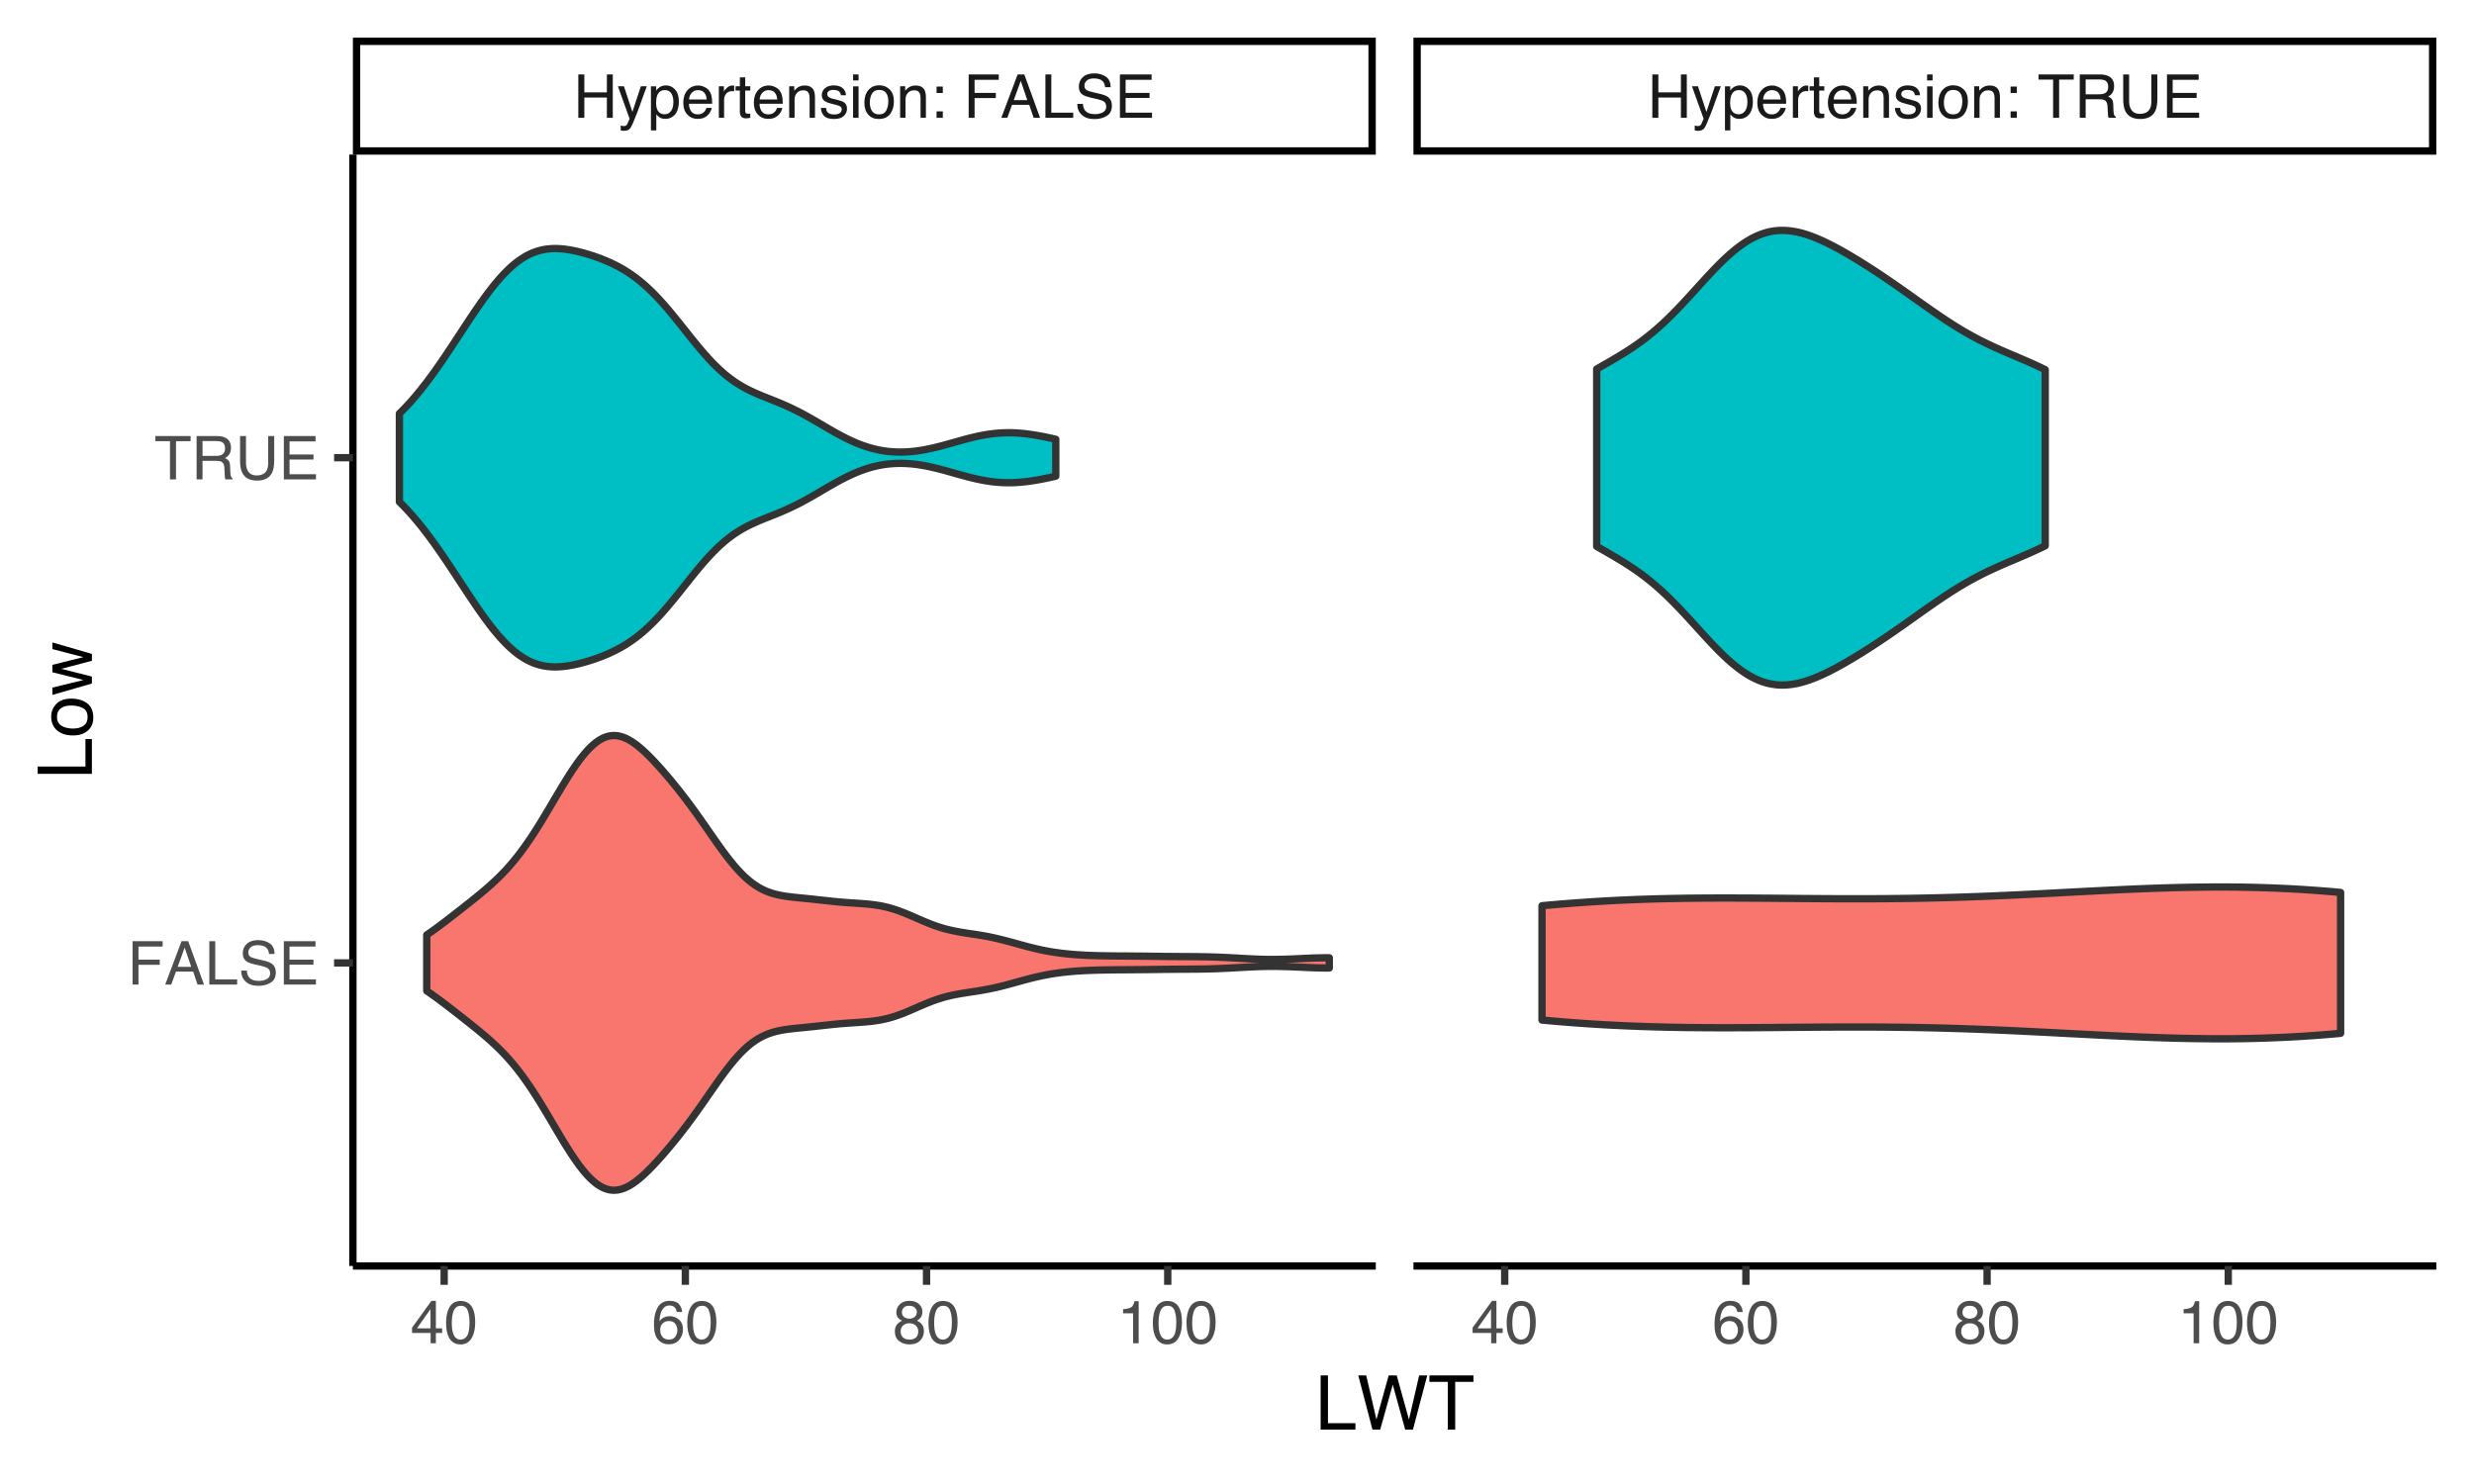 <?xml version="1.0" encoding="UTF-8"?>
<svg xmlns="http://www.w3.org/2000/svg" xmlns:xlink="http://www.w3.org/1999/xlink" width="360pt" height="216pt" viewBox="0 0 360 216" version="1.1">
<defs>
<g>
<symbol overflow="visible" id="glyph0-0">
<path style="stroke:none;" d="M 0.281 0 L 0.281 -6.312 L 5.297 -6.312 L 5.297 0 Z M 4.5 -0.797 L 4.5 -5.516 L 1.078 -5.516 L 1.078 -0.797 Z M 4.5 -0.797 "/>
</symbol>
<symbol overflow="visible" id="glyph0-1">
<path style="stroke:none;" d="M 0.688 -6.312 L 1.562 -6.312 L 1.562 -3.703 L 4.844 -3.703 L 4.844 -6.312 L 5.703 -6.312 L 5.703 0 L 4.844 0 L 4.844 -2.953 L 1.562 -2.953 L 1.562 0 L 0.688 0 Z M 0.688 -6.312 "/>
</symbol>
<symbol overflow="visible" id="glyph0-2">
<path style="stroke:none;" d="M 3.438 -4.594 L 4.297 -4.594 C 4.18 -4.301 3.938 -3.629 3.562 -2.578 C 3.289 -1.785 3.055 -1.145 2.859 -0.656 C 2.41 0.52 2.094 1.238 1.906 1.5 C 1.727 1.758 1.414 1.891 0.969 1.891 C 0.863 1.891 0.781 1.883 0.719 1.875 C 0.664 1.863 0.594 1.848 0.5 1.828 L 0.5 1.125 C 0.633 1.156 0.734 1.176 0.797 1.188 C 0.859 1.195 0.91 1.203 0.953 1.203 C 1.098 1.203 1.203 1.176 1.266 1.125 C 1.336 1.082 1.395 1.023 1.438 0.953 C 1.457 0.93 1.508 0.812 1.594 0.594 C 1.688 0.383 1.754 0.234 1.797 0.141 L 0.094 -4.594 L 0.969 -4.594 L 2.203 -0.859 Z M 2.188 -4.719 Z M 2.188 -4.719 "/>
</symbol>
<symbol overflow="visible" id="glyph0-3">
<path style="stroke:none;" d="M 2.516 -0.516 C 2.867 -0.516 3.164 -0.664 3.406 -0.969 C 3.645 -1.27 3.766 -1.723 3.766 -2.328 C 3.766 -2.691 3.711 -3.004 3.609 -3.266 C 3.41 -3.773 3.047 -4.031 2.516 -4.031 C 1.973 -4.031 1.602 -3.766 1.406 -3.234 C 1.301 -2.941 1.25 -2.578 1.25 -2.141 C 1.25 -1.785 1.301 -1.484 1.406 -1.234 C 1.602 -0.754 1.973 -0.516 2.516 -0.516 Z M 0.5 -4.578 L 1.266 -4.578 L 1.266 -3.969 C 1.41 -4.176 1.578 -4.336 1.766 -4.453 C 2.023 -4.629 2.332 -4.719 2.688 -4.719 C 3.207 -4.719 3.648 -4.516 4.016 -4.109 C 4.379 -3.711 4.562 -3.145 4.562 -2.406 C 4.562 -1.395 4.297 -0.676 3.766 -0.25 C 3.43 0.02 3.047 0.156 2.609 0.156 C 2.266 0.156 1.973 0.078 1.734 -0.078 C 1.598 -0.16 1.445 -0.305 1.281 -0.516 L 1.281 1.828 L 0.5 1.828 Z M 0.5 -4.578 "/>
</symbol>
<symbol overflow="visible" id="glyph0-4">
<path style="stroke:none;" d="M 2.484 -4.703 C 2.805 -4.703 3.117 -4.625 3.422 -4.469 C 3.734 -4.32 3.969 -4.125 4.125 -3.875 C 4.281 -3.645 4.383 -3.375 4.438 -3.062 C 4.488 -2.852 4.516 -2.516 4.516 -2.047 L 1.141 -2.047 C 1.148 -1.586 1.258 -1.211 1.469 -0.922 C 1.676 -0.641 1.992 -0.5 2.422 -0.5 C 2.828 -0.5 3.148 -0.633 3.391 -0.906 C 3.523 -1.062 3.625 -1.238 3.688 -1.438 L 4.453 -1.438 C 4.43 -1.27 4.363 -1.082 4.25 -0.875 C 4.133 -0.664 4.004 -0.5 3.859 -0.375 C 3.629 -0.145 3.344 0.008 3 0.094 C 2.812 0.133 2.598 0.156 2.359 0.156 C 1.785 0.156 1.301 -0.051 0.906 -0.469 C 0.508 -0.883 0.312 -1.469 0.312 -2.219 C 0.312 -2.945 0.508 -3.539 0.906 -4 C 1.312 -4.469 1.836 -4.703 2.484 -4.703 Z M 3.719 -2.672 C 3.688 -3.004 3.613 -3.27 3.5 -3.469 C 3.281 -3.844 2.926 -4.031 2.438 -4.031 C 2.082 -4.031 1.785 -3.898 1.547 -3.641 C 1.305 -3.391 1.176 -3.066 1.156 -2.672 Z M 2.406 -4.719 Z M 2.406 -4.719 "/>
</symbol>
<symbol overflow="visible" id="glyph0-5">
<path style="stroke:none;" d="M 0.594 -4.594 L 1.328 -4.594 L 1.328 -3.812 C 1.379 -3.957 1.523 -4.141 1.766 -4.359 C 2.004 -4.586 2.273 -4.703 2.578 -4.703 C 2.586 -4.703 2.609 -4.695 2.641 -4.688 C 2.68 -4.688 2.742 -4.688 2.828 -4.688 L 2.828 -3.859 C 2.773 -3.867 2.727 -3.875 2.688 -3.875 C 2.656 -3.883 2.617 -3.891 2.578 -3.891 C 2.18 -3.891 1.879 -3.766 1.672 -3.516 C 1.461 -3.266 1.359 -2.973 1.359 -2.641 L 1.359 0 L 0.594 0 Z M 0.594 -4.594 "/>
</symbol>
<symbol overflow="visible" id="glyph0-6">
<path style="stroke:none;" d="M 0.719 -5.891 L 1.5 -5.891 L 1.5 -4.594 L 2.234 -4.594 L 2.234 -3.969 L 1.5 -3.969 L 1.5 -0.969 C 1.5 -0.801 1.555 -0.691 1.672 -0.641 C 1.723 -0.609 1.82 -0.594 1.969 -0.594 C 2 -0.594 2.035 -0.594 2.078 -0.594 C 2.129 -0.594 2.18 -0.598 2.234 -0.609 L 2.234 0 C 2.148 0.02 2.055 0.035 1.953 0.047 C 1.859 0.066 1.758 0.078 1.656 0.078 C 1.289 0.078 1.039 -0.016 0.906 -0.203 C 0.781 -0.391 0.719 -0.629 0.719 -0.922 L 0.719 -3.969 L 0.094 -3.969 L 0.094 -4.594 L 0.719 -4.594 Z M 0.719 -5.891 "/>
</symbol>
<symbol overflow="visible" id="glyph0-7">
<path style="stroke:none;" d="M 0.562 -4.594 L 1.297 -4.594 L 1.297 -3.953 C 1.516 -4.211 1.742 -4.398 1.984 -4.516 C 2.234 -4.641 2.508 -4.703 2.812 -4.703 C 3.457 -4.703 3.895 -4.473 4.125 -4.016 C 4.25 -3.766 4.312 -3.41 4.312 -2.953 L 4.312 0 L 3.531 0 L 3.531 -2.906 C 3.531 -3.176 3.488 -3.398 3.406 -3.578 C 3.27 -3.859 3.02 -4 2.656 -4 C 2.477 -4 2.328 -3.984 2.203 -3.953 C 1.992 -3.891 1.812 -3.766 1.656 -3.578 C 1.52 -3.422 1.43 -3.258 1.391 -3.094 C 1.359 -2.938 1.344 -2.707 1.344 -2.406 L 1.344 0 L 0.562 0 Z M 2.391 -4.719 Z M 2.391 -4.719 "/>
</symbol>
<symbol overflow="visible" id="glyph0-8">
<path style="stroke:none;" d="M 1.031 -1.438 C 1.051 -1.188 1.113 -0.988 1.219 -0.844 C 1.414 -0.602 1.754 -0.484 2.234 -0.484 C 2.516 -0.484 2.766 -0.539 2.984 -0.656 C 3.203 -0.781 3.312 -0.973 3.312 -1.234 C 3.312 -1.43 3.223 -1.582 3.047 -1.688 C 2.941 -1.75 2.723 -1.82 2.391 -1.906 L 1.781 -2.062 C 1.383 -2.164 1.094 -2.273 0.906 -2.391 C 0.57 -2.598 0.406 -2.891 0.406 -3.266 C 0.406 -3.691 0.562 -4.039 0.875 -4.312 C 1.195 -4.582 1.617 -4.719 2.141 -4.719 C 2.836 -4.719 3.336 -4.516 3.641 -4.109 C 3.836 -3.848 3.93 -3.57 3.922 -3.281 L 3.203 -3.281 C 3.18 -3.457 3.117 -3.613 3.016 -3.75 C 2.836 -3.957 2.531 -4.062 2.094 -4.062 C 1.801 -4.062 1.578 -4.004 1.422 -3.891 C 1.273 -3.773 1.203 -3.629 1.203 -3.453 C 1.203 -3.254 1.301 -3.094 1.5 -2.969 C 1.613 -2.895 1.781 -2.832 2 -2.781 L 2.516 -2.656 C 3.066 -2.52 3.438 -2.391 3.625 -2.266 C 3.926 -2.066 4.078 -1.754 4.078 -1.328 C 4.078 -0.922 3.922 -0.566 3.609 -0.266 C 3.305 0.023 2.832 0.172 2.188 0.172 C 1.508 0.172 1.023 0.02 0.734 -0.281 C 0.453 -0.594 0.301 -0.977 0.281 -1.438 Z M 2.172 -4.719 Z M 2.172 -4.719 "/>
</symbol>
<symbol overflow="visible" id="glyph0-9">
<path style="stroke:none;" d="M 0.562 -4.578 L 1.359 -4.578 L 1.359 0 L 0.562 0 Z M 0.562 -6.312 L 1.359 -6.312 L 1.359 -5.438 L 0.562 -5.438 Z M 0.562 -6.312 "/>
</symbol>
<symbol overflow="visible" id="glyph0-10">
<path style="stroke:none;" d="M 2.391 -0.5 C 2.898 -0.5 3.25 -0.691 3.438 -1.078 C 3.633 -1.461 3.734 -1.895 3.734 -2.375 C 3.734 -2.801 3.664 -3.148 3.531 -3.422 C 3.312 -3.848 2.938 -4.062 2.406 -4.062 C 1.926 -4.062 1.578 -3.879 1.359 -3.516 C 1.148 -3.16 1.047 -2.727 1.047 -2.219 C 1.047 -1.727 1.148 -1.316 1.359 -0.984 C 1.578 -0.66 1.922 -0.5 2.391 -0.5 Z M 2.422 -4.734 C 3.016 -4.734 3.516 -4.535 3.922 -4.141 C 4.336 -3.742 4.547 -3.16 4.547 -2.391 C 4.547 -1.648 4.363 -1.035 4 -0.547 C 3.633 -0.066 3.07 0.172 2.312 0.172 C 1.688 0.172 1.188 -0.039 0.812 -0.469 C 0.438 -0.895 0.25 -1.473 0.25 -2.203 C 0.25 -2.973 0.445 -3.586 0.844 -4.047 C 1.238 -4.504 1.766 -4.734 2.422 -4.734 Z M 2.391 -4.719 Z M 2.391 -4.719 "/>
</symbol>
<symbol overflow="visible" id="glyph0-11">
<path style="stroke:none;" d="M 0.969 -4.547 L 1.875 -4.547 L 1.875 -3.609 L 0.969 -3.609 Z M 0.969 -0.938 L 1.875 -0.938 L 1.875 0 L 0.969 0 Z M 0.969 -0.938 "/>
</symbol>
<symbol overflow="visible" id="glyph0-12">
<path style="stroke:none;" d=""/>
</symbol>
<symbol overflow="visible" id="glyph0-13">
<path style="stroke:none;" d="M 0.75 -6.312 L 5.125 -6.312 L 5.125 -5.531 L 1.609 -5.531 L 1.609 -3.625 L 4.703 -3.625 L 4.703 -2.875 L 1.609 -2.875 L 1.609 0 L 0.75 0 Z M 0.75 -6.312 "/>
</symbol>
<symbol overflow="visible" id="glyph0-14">
<path style="stroke:none;" d="M 3.906 -2.578 L 2.953 -5.375 L 1.938 -2.578 Z M 2.5 -6.312 L 3.469 -6.312 L 5.766 0 L 4.828 0 L 4.188 -1.891 L 1.688 -1.891 L 1 0 L 0.125 0 Z M 2.5 -6.312 "/>
</symbol>
<symbol overflow="visible" id="glyph0-15">
<path style="stroke:none;" d="M 0.672 -6.312 L 1.531 -6.312 L 1.531 -0.75 L 4.719 -0.75 L 4.719 0 L 0.672 0 Z M 0.672 -6.312 "/>
</symbol>
<symbol overflow="visible" id="glyph0-16">
<path style="stroke:none;" d="M 1.234 -2.031 C 1.254 -1.676 1.336 -1.383 1.484 -1.156 C 1.766 -0.738 2.266 -0.531 2.984 -0.531 C 3.305 -0.531 3.598 -0.578 3.859 -0.672 C 4.367 -0.848 4.625 -1.164 4.625 -1.625 C 4.625 -1.969 4.516 -2.211 4.297 -2.359 C 4.078 -2.504 3.738 -2.629 3.281 -2.734 L 2.422 -2.922 C 1.859 -3.055 1.461 -3.195 1.234 -3.344 C 0.836 -3.602 0.641 -4 0.641 -4.531 C 0.641 -5.094 0.832 -5.555 1.219 -5.922 C 1.613 -6.285 2.172 -6.469 2.891 -6.469 C 3.555 -6.469 4.117 -6.305 4.578 -5.984 C 5.035 -5.672 5.266 -5.16 5.266 -4.453 L 4.469 -4.453 C 4.426 -4.797 4.332 -5.055 4.188 -5.234 C 3.926 -5.566 3.484 -5.734 2.859 -5.734 C 2.359 -5.734 2 -5.625 1.781 -5.406 C 1.562 -5.195 1.453 -4.953 1.453 -4.672 C 1.453 -4.359 1.578 -4.133 1.828 -4 C 2.004 -3.906 2.391 -3.789 2.984 -3.656 L 3.859 -3.453 C 4.285 -3.348 4.617 -3.211 4.859 -3.047 C 5.254 -2.754 5.453 -2.328 5.453 -1.766 C 5.453 -1.066 5.195 -0.566 4.688 -0.266 C 4.188 0.035 3.598 0.188 2.922 0.188 C 2.141 0.188 1.523 -0.016 1.078 -0.422 C 0.629 -0.816 0.41 -1.352 0.422 -2.031 Z M 2.953 -6.484 Z M 2.953 -6.484 "/>
</symbol>
<symbol overflow="visible" id="glyph0-17">
<path style="stroke:none;" d="M 0.75 -6.312 L 5.359 -6.312 L 5.359 -5.531 L 1.578 -5.531 L 1.578 -3.625 L 5.062 -3.625 L 5.062 -2.891 L 1.578 -2.891 L 1.578 -0.75 L 5.422 -0.75 L 5.422 0 L 0.75 0 Z M 3.078 -6.312 Z M 3.078 -6.312 "/>
</symbol>
<symbol overflow="visible" id="glyph0-18">
<path style="stroke:none;" d="M 5.266 -6.312 L 5.266 -5.562 L 3.141 -5.562 L 3.141 0 L 2.266 0 L 2.266 -5.562 L 0.141 -5.562 L 0.141 -6.312 Z M 5.266 -6.312 "/>
</symbol>
<symbol overflow="visible" id="glyph0-19">
<path style="stroke:none;" d="M 3.609 -3.422 C 4.004 -3.422 4.316 -3.5 4.547 -3.656 C 4.785 -3.82 4.906 -4.113 4.906 -4.531 C 4.906 -4.977 4.742 -5.285 4.422 -5.453 C 4.242 -5.535 4.008 -5.578 3.719 -5.578 L 1.625 -5.578 L 1.625 -3.422 Z M 0.766 -6.312 L 3.688 -6.312 C 4.176 -6.312 4.578 -6.238 4.891 -6.094 C 5.473 -5.832 5.766 -5.336 5.766 -4.609 C 5.766 -4.234 5.688 -3.922 5.531 -3.672 C 5.383 -3.43 5.172 -3.238 4.891 -3.094 C 5.129 -3 5.312 -2.867 5.438 -2.703 C 5.562 -2.547 5.629 -2.281 5.641 -1.906 L 5.672 -1.062 C 5.68 -0.82 5.703 -0.645 5.734 -0.531 C 5.785 -0.332 5.879 -0.203 6.016 -0.141 L 6.016 0 L 4.969 0 C 4.938 -0.051 4.91 -0.117 4.891 -0.203 C 4.879 -0.297 4.867 -0.461 4.859 -0.703 L 4.797 -1.766 C 4.773 -2.172 4.625 -2.445 4.344 -2.594 C 4.176 -2.664 3.922 -2.703 3.578 -2.703 L 1.625 -2.703 L 1.625 0 L 0.766 0 Z M 0.766 -6.312 "/>
</symbol>
<symbol overflow="visible" id="glyph0-20">
<path style="stroke:none;" d="M 1.594 -6.312 L 1.594 -2.406 C 1.594 -1.945 1.68 -1.566 1.859 -1.266 C 2.109 -0.805 2.535 -0.578 3.141 -0.578 C 3.867 -0.578 4.363 -0.828 4.625 -1.328 C 4.758 -1.598 4.828 -1.957 4.828 -2.406 L 4.828 -6.312 L 5.703 -6.312 L 5.703 -2.766 C 5.703 -1.992 5.598 -1.395 5.391 -0.969 C 5.004 -0.207 4.281 0.172 3.219 0.172 C 2.145 0.172 1.422 -0.207 1.047 -0.969 C 0.836 -1.395 0.734 -1.992 0.734 -2.766 L 0.734 -6.312 Z M 3.219 -6.312 Z M 3.219 -6.312 "/>
</symbol>
<symbol overflow="visible" id="glyph0-21">
<path style="stroke:none;" d="M 2.906 -2.172 L 2.906 -4.969 L 0.938 -2.172 Z M 2.922 0 L 2.922 -1.5 L 0.219 -1.5 L 0.219 -2.266 L 3.047 -6.172 L 3.688 -6.172 L 3.688 -2.172 L 4.594 -2.172 L 4.594 -1.5 L 3.688 -1.5 L 3.688 0 Z M 2.922 0 "/>
</symbol>
<symbol overflow="visible" id="glyph0-22">
<path style="stroke:none;" d="M 2.375 -6.156 C 3.176 -6.156 3.754 -5.828 4.109 -5.172 C 4.379 -4.66 4.516 -3.961 4.516 -3.078 C 4.516 -2.242 4.391 -1.555 4.141 -1.016 C 3.785 -0.223 3.195 0.172 2.375 0.172 C 1.633 0.172 1.082 -0.148 0.719 -0.797 C 0.426 -1.328 0.281 -2.047 0.281 -2.953 C 0.281 -3.648 0.367 -4.25 0.547 -4.75 C 0.879 -5.688 1.488 -6.156 2.375 -6.156 Z M 2.375 -0.531 C 2.77 -0.531 3.086 -0.707 3.328 -1.062 C 3.566 -1.426 3.688 -2.086 3.688 -3.047 C 3.688 -3.754 3.598 -4.332 3.422 -4.781 C 3.254 -5.227 2.922 -5.453 2.422 -5.453 C 1.973 -5.453 1.641 -5.238 1.422 -4.812 C 1.211 -4.383 1.109 -3.754 1.109 -2.922 C 1.109 -2.297 1.176 -1.789 1.312 -1.406 C 1.52 -0.82 1.875 -0.531 2.375 -0.531 Z M 2.375 -0.531 "/>
</symbol>
<symbol overflow="visible" id="glyph0-23">
<path style="stroke:none;" d="M 2.578 -6.172 C 3.266 -6.172 3.742 -5.992 4.016 -5.641 C 4.285 -5.285 4.422 -4.922 4.422 -4.547 L 3.656 -4.547 C 3.602 -4.785 3.531 -4.973 3.438 -5.109 C 3.25 -5.367 2.961 -5.5 2.578 -5.5 C 2.148 -5.5 1.805 -5.297 1.547 -4.891 C 1.297 -4.492 1.156 -3.926 1.125 -3.188 C 1.301 -3.445 1.523 -3.641 1.797 -3.766 C 2.047 -3.879 2.32 -3.938 2.625 -3.938 C 3.133 -3.938 3.582 -3.77 3.969 -3.438 C 4.352 -3.113 4.547 -2.625 4.547 -1.969 C 4.547 -1.414 4.363 -0.922 4 -0.484 C 3.633 -0.055 3.117 0.156 2.453 0.156 C 1.867 0.156 1.367 -0.062 0.953 -0.5 C 0.535 -0.938 0.328 -1.672 0.328 -2.703 C 0.328 -3.461 0.422 -4.109 0.609 -4.641 C 0.961 -5.66 1.617 -6.172 2.578 -6.172 Z M 2.516 -0.531 C 2.922 -0.531 3.223 -0.664 3.422 -0.938 C 3.629 -1.207 3.734 -1.531 3.734 -1.906 C 3.734 -2.219 3.641 -2.516 3.453 -2.797 C 3.273 -3.086 2.953 -3.234 2.484 -3.234 C 2.148 -3.234 1.859 -3.125 1.609 -2.906 C 1.359 -2.688 1.234 -2.352 1.234 -1.906 C 1.234 -1.52 1.344 -1.191 1.562 -0.922 C 1.789 -0.66 2.109 -0.531 2.516 -0.531 Z M 2.516 -0.531 "/>
</symbol>
<symbol overflow="visible" id="glyph0-24">
<path style="stroke:none;" d="M 2.391 -3.578 C 2.734 -3.578 3 -3.672 3.188 -3.859 C 3.383 -4.047 3.484 -4.273 3.484 -4.547 C 3.484 -4.773 3.391 -4.984 3.203 -5.172 C 3.016 -5.359 2.734 -5.453 2.359 -5.453 C 1.992 -5.453 1.727 -5.359 1.562 -5.172 C 1.395 -4.984 1.312 -4.758 1.312 -4.5 C 1.312 -4.207 1.414 -3.977 1.625 -3.812 C 1.844 -3.656 2.098 -3.578 2.391 -3.578 Z M 2.438 -0.531 C 2.801 -0.531 3.098 -0.625 3.328 -0.812 C 3.566 -1.008 3.688 -1.301 3.688 -1.688 C 3.688 -2.082 3.562 -2.383 3.312 -2.594 C 3.07 -2.801 2.766 -2.906 2.391 -2.906 C 2.016 -2.906 1.707 -2.797 1.469 -2.578 C 1.238 -2.367 1.125 -2.078 1.125 -1.703 C 1.125 -1.391 1.227 -1.113 1.438 -0.875 C 1.656 -0.645 1.988 -0.531 2.438 -0.531 Z M 1.344 -3.281 C 1.125 -3.375 0.957 -3.477 0.844 -3.594 C 0.613 -3.82 0.5 -4.125 0.5 -4.5 C 0.5 -4.957 0.664 -5.348 1 -5.672 C 1.332 -6.004 1.801 -6.172 2.406 -6.172 C 3 -6.172 3.461 -6.016 3.797 -5.703 C 4.129 -5.391 4.297 -5.023 4.297 -4.609 C 4.297 -4.223 4.195 -3.914 4 -3.688 C 3.895 -3.551 3.727 -3.414 3.5 -3.281 C 3.758 -3.164 3.961 -3.031 4.109 -2.875 C 4.379 -2.594 4.516 -2.223 4.516 -1.766 C 4.516 -1.223 4.332 -0.766 3.969 -0.391 C 3.602 -0.016 3.086 0.172 2.422 0.172 C 1.828 0.172 1.32 0.008 0.906 -0.312 C 0.488 -0.633 0.281 -1.109 0.281 -1.734 C 0.281 -2.086 0.367 -2.395 0.547 -2.656 C 0.723 -2.926 0.988 -3.133 1.344 -3.281 Z M 1.344 -3.281 "/>
</symbol>
<symbol overflow="visible" id="glyph0-25">
<path style="stroke:none;" d="M 0.844 -4.359 L 0.844 -4.953 C 1.395 -5.004 1.781 -5.094 2 -5.219 C 2.227 -5.344 2.395 -5.645 2.5 -6.125 L 3.109 -6.125 L 3.109 0 L 2.297 0 L 2.297 -4.359 Z M 0.844 -4.359 "/>
</symbol>
<symbol overflow="visible" id="glyph1-0">
<path style="stroke:none;" d="M 0.359 0 L 0.359 -7.891 L 6.625 -7.891 L 6.625 0 Z M 5.625 -0.984 L 5.625 -6.906 L 1.344 -6.906 L 1.344 -0.984 Z M 5.625 -0.984 "/>
</symbol>
<symbol overflow="visible" id="glyph1-1">
<path style="stroke:none;" d="M 0.844 -7.891 L 1.906 -7.891 L 1.906 -0.938 L 5.906 -0.938 L 5.906 0 L 0.844 0 Z M 0.844 -7.891 "/>
</symbol>
<symbol overflow="visible" id="glyph1-2">
<path style="stroke:none;" d="M 1.359 -7.891 L 2.844 -1.469 L 4.625 -7.891 L 5.797 -7.891 L 7.578 -1.469 L 9.062 -7.891 L 10.234 -7.891 L 8.156 0 L 7.031 0 L 5.219 -6.547 L 3.391 0 L 2.266 0 L 0.203 -7.891 Z M 1.359 -7.891 "/>
</symbol>
<symbol overflow="visible" id="glyph1-3">
<path style="stroke:none;" d="M 6.578 -7.891 L 6.578 -6.953 L 3.922 -6.953 L 3.922 0 L 2.844 0 L 2.844 -6.953 L 0.172 -6.953 L 0.172 -7.891 Z M 6.578 -7.891 "/>
</symbol>
<symbol overflow="visible" id="glyph2-0">
<path style="stroke:none;" d="M 0 -0.359 L -7.891 -0.359 L -7.891 -6.625 L 0 -6.625 Z M -0.984 -5.625 L -6.906 -5.625 L -6.906 -1.344 L -0.984 -1.344 Z M -0.984 -5.625 "/>
</symbol>
<symbol overflow="visible" id="glyph2-1">
<path style="stroke:none;" d="M -7.891 -0.844 L -7.891 -1.906 L -0.938 -1.906 L -0.938 -5.906 L 0 -5.906 L 0 -0.844 Z M -7.891 -0.844 "/>
</symbol>
<symbol overflow="visible" id="glyph2-2">
<path style="stroke:none;" d="M -0.625 -2.984 C -0.625 -3.629 -0.863 -4.07 -1.344 -4.312 C -1.832 -4.551 -2.375 -4.672 -2.969 -4.672 C -3.508 -4.672 -3.945 -4.582 -4.281 -4.406 C -4.812 -4.133 -5.078 -3.664 -5.078 -3 C -5.078 -2.406 -4.848 -1.973 -4.391 -1.703 C -3.941 -1.441 -3.398 -1.312 -2.766 -1.312 C -2.148 -1.312 -1.641 -1.441 -1.234 -1.703 C -0.828 -1.973 -0.625 -2.398 -0.625 -2.984 Z M -5.922 -3.031 C -5.922 -3.77 -5.672 -4.395 -5.172 -4.906 C -4.68 -5.414 -3.957 -5.672 -3 -5.672 C -2.07 -5.672 -1.305 -5.445 -0.703 -5 C -0.098 -4.551 0.203 -3.852 0.203 -2.906 C 0.203 -2.113 -0.062 -1.484 -0.594 -1.016 C -1.125 -0.547 -1.844 -0.312 -2.75 -0.312 C -3.719 -0.312 -4.488 -0.555 -5.062 -1.047 C -5.633 -1.535 -5.922 -2.195 -5.922 -3.031 Z M -5.891 -3 Z M -5.891 -3 "/>
</symbol>
<symbol overflow="visible" id="glyph2-3">
<path style="stroke:none;" d="M -5.75 -1.156 L -1.219 -2.266 L -5.75 -3.391 L -5.75 -4.469 L -1.25 -5.594 L -5.75 -6.766 L -5.75 -7.734 L 0 -6.062 L 0 -5.062 L -4.453 -3.891 L 0 -2.766 L 0 -1.75 L -5.75 -0.094 Z M -5.75 -1.156 "/>
</symbol>
</g>
<clipPath id="clip1">
  <path d="M 51.352 22.504 L 200.195 22.504 L 200.195 184.266 L 51.352 184.266 Z M 51.352 22.504 "/>
</clipPath>
<clipPath id="clip2">
  <path d="M 205.676 22.504 L 354.52 22.504 L 354.52 184.266 L 205.676 184.266 Z M 205.676 22.504 "/>
</clipPath>
<clipPath id="clip3">
  <path d="M 51.352 5.48 L 200.195 5.48 L 200.195 22.508 L 51.352 22.508 Z M 51.352 5.48 "/>
</clipPath>
<clipPath id="clip4">
  <path d="M 205.676 5.48 L 354.52 5.48 L 354.52 22.508 L 205.676 22.508 Z M 205.676 5.48 "/>
</clipPath>
</defs>
<g id="surface959">
<rect x="0" y="0" width="360" height="216" style="fill:rgb(100%,100%,100%);fill-opacity:1;stroke:none;"/>
<rect x="0" y="0" width="360" height="216" style="fill:rgb(100%,100%,100%);fill-opacity:1;stroke:none;"/>
<path style="fill:none;stroke-width:1.067;stroke-linecap:round;stroke-linejoin:round;stroke:rgb(100%,100%,100%);stroke-opacity:1;stroke-miterlimit:10;" d="M 0 216 L 360 216 L 360 0 L 0 0 Z M 0 216 "/>
<g clip-path="url(#clip1)" clip-rule="nonzero">
<path style=" stroke:none;fill-rule:nonzero;fill:rgb(100%,100%,100%);fill-opacity:1;" d="M 51.352 184.266 L 200.195 184.266 L 200.195 22.504 L 51.352 22.504 Z M 51.352 184.266 "/>
</g>
<path style="fill-rule:nonzero;fill:rgb(97.255%,46.275%,42.745%);fill-opacity:1;stroke-width:1.067;stroke-linecap:round;stroke-linejoin:round;stroke:rgb(20%,20%,20%);stroke-opacity:1;stroke-miterlimit:10;" d="M 62.098 144.223 L 62.355 144.398 L 62.613 144.578 L 62.867 144.758 L 63.125 144.945 L 63.383 145.129 L 63.641 145.316 L 63.898 145.508 L 64.152 145.699 L 64.41 145.891 L 64.926 146.281 L 65.184 146.48 L 65.438 146.676 L 66.211 147.273 L 66.465 147.477 L 66.98 147.875 L 67.496 148.281 L 67.75 148.484 L 68.523 149.094 L 68.781 149.301 L 69.035 149.508 L 69.293 149.715 L 69.809 150.137 L 70.066 150.352 L 70.32 150.566 L 70.836 151.004 L 71.352 151.457 L 71.605 151.691 L 71.863 151.926 L 72.121 152.168 L 72.379 152.414 L 72.637 152.664 L 72.891 152.918 L 73.148 153.184 L 73.406 153.453 L 73.664 153.727 L 73.922 154.012 L 74.176 154.301 L 74.434 154.598 L 74.691 154.902 L 74.949 155.215 L 75.207 155.535 L 75.461 155.863 L 75.719 156.199 L 75.977 156.543 L 76.234 156.895 L 76.488 157.254 L 76.746 157.621 L 77.004 157.996 L 77.262 158.379 L 77.52 158.766 L 77.773 159.16 L 78.031 159.562 L 78.547 160.383 L 78.805 160.801 L 79.059 161.223 L 79.316 161.652 L 79.574 162.078 L 80.09 162.945 L 80.344 163.383 L 80.602 163.816 L 80.859 164.254 L 81.117 164.688 L 81.375 165.117 L 81.629 165.547 L 81.887 165.977 L 82.145 166.398 L 82.402 166.812 L 82.66 167.223 L 82.914 167.629 L 83.172 168.023 L 83.43 168.406 L 83.688 168.785 L 83.945 169.152 L 84.199 169.508 L 84.457 169.848 L 84.715 170.18 L 84.973 170.496 L 85.23 170.797 L 85.484 171.082 L 85.742 171.355 L 86 171.609 L 86.258 171.848 L 86.516 172.066 L 86.77 172.27 L 87.027 172.453 L 87.285 172.617 L 87.543 172.762 L 87.797 172.891 L 88.055 172.996 L 88.312 173.082 L 88.57 173.152 L 88.828 173.203 L 89.082 173.23 L 89.34 173.238 L 89.598 173.23 L 89.855 173.207 L 90.113 173.156 L 90.367 173.094 L 90.625 173.016 L 90.883 172.918 L 91.141 172.805 L 91.398 172.676 L 91.652 172.535 L 91.91 172.379 L 92.168 172.207 L 92.426 172.023 L 92.684 171.832 L 92.938 171.629 L 93.195 171.41 L 93.453 171.188 L 93.711 170.953 L 93.969 170.715 L 94.223 170.465 L 94.48 170.211 L 94.738 169.949 L 94.996 169.684 L 95.254 169.41 L 95.508 169.133 L 95.766 168.852 L 96.023 168.566 L 96.281 168.277 L 96.539 167.984 L 96.793 167.688 L 97.051 167.387 L 97.566 166.777 L 97.82 166.469 L 98.336 165.836 L 98.594 165.516 L 98.852 165.191 L 99.105 164.867 L 99.363 164.535 L 99.879 163.863 L 100.137 163.52 L 100.391 163.176 L 100.648 162.828 L 100.906 162.477 L 101.164 162.121 L 101.422 161.762 L 101.676 161.402 L 101.934 161.039 L 102.449 160.305 L 102.707 159.934 L 102.961 159.566 L 103.477 158.824 L 103.992 158.09 L 104.246 157.723 L 104.504 157.359 L 104.762 157 L 105.02 156.645 L 105.277 156.297 L 105.531 155.953 L 105.789 155.613 L 106.047 155.281 L 106.305 154.957 L 106.562 154.641 L 106.816 154.332 L 107.074 154.035 L 107.332 153.746 L 107.59 153.465 L 107.848 153.195 L 108.102 152.941 L 108.359 152.695 L 108.617 152.461 L 108.875 152.234 L 109.129 152.023 L 109.387 151.824 L 109.645 151.633 L 109.902 151.457 L 110.16 151.289 L 110.414 151.137 L 110.672 150.988 L 110.93 150.855 L 111.188 150.734 L 111.445 150.617 L 111.699 150.512 L 111.957 150.418 L 112.215 150.328 L 112.473 150.25 L 112.73 150.176 L 112.984 150.109 L 113.242 150.051 L 113.5 149.996 L 113.758 149.945 L 114.016 149.902 L 114.27 149.859 L 114.785 149.789 L 115.301 149.727 L 115.555 149.699 L 116.07 149.645 L 116.328 149.621 L 116.586 149.594 L 116.84 149.57 L 117.098 149.543 L 117.355 149.52 L 117.871 149.465 L 118.125 149.441 L 118.641 149.387 L 118.898 149.355 L 119.152 149.328 L 119.668 149.273 L 119.926 149.242 L 120.184 149.215 L 120.438 149.188 L 121.469 149.078 L 121.723 149.055 L 122.496 148.984 L 122.754 148.965 L 123.008 148.945 L 123.523 148.906 L 123.781 148.891 L 124.039 148.871 L 124.293 148.855 L 124.551 148.84 L 124.809 148.82 L 125.066 148.805 L 125.324 148.785 L 125.578 148.766 L 125.836 148.746 L 126.609 148.676 L 126.863 148.645 L 127.121 148.613 L 127.379 148.578 L 127.895 148.5 L 128.148 148.453 L 128.406 148.402 L 128.664 148.348 L 128.922 148.289 L 129.18 148.227 L 129.434 148.156 L 129.691 148.086 L 129.949 148.008 L 130.207 147.926 L 130.461 147.84 L 130.719 147.75 L 131.234 147.562 L 131.492 147.461 L 131.746 147.359 L 132.004 147.25 L 132.262 147.145 L 132.52 147.035 L 132.777 146.922 L 133.031 146.812 L 133.805 146.473 L 134.062 146.363 L 134.316 146.254 L 134.574 146.145 L 135.09 145.934 L 135.348 145.832 L 135.602 145.734 L 135.859 145.637 L 136.375 145.457 L 136.633 145.375 L 136.887 145.293 L 137.145 145.215 L 137.66 145.074 L 137.918 145.008 L 138.172 144.945 L 138.43 144.887 L 138.945 144.777 L 139.203 144.727 L 139.457 144.68 L 139.715 144.637 L 139.973 144.59 L 140.23 144.551 L 140.488 144.508 L 140.742 144.469 L 141.516 144.352 L 141.77 144.312 L 142.285 144.234 L 142.801 144.148 L 143.055 144.105 L 143.828 143.965 L 144.086 143.91 L 144.34 143.859 L 144.598 143.805 L 145.113 143.688 L 145.371 143.625 L 145.625 143.566 L 146.656 143.301 L 146.91 143.23 L 147.941 142.949 L 148.195 142.875 L 148.969 142.664 L 149.227 142.598 L 149.48 142.527 L 149.996 142.395 L 150.512 142.27 L 150.766 142.207 L 151.023 142.148 L 151.281 142.094 L 151.539 142.035 L 151.793 141.984 L 152.309 141.883 L 152.824 141.789 L 153.078 141.746 L 153.594 141.668 L 154.109 141.598 L 154.363 141.562 L 154.621 141.531 L 155.395 141.449 L 155.648 141.426 L 156.164 141.379 L 156.68 141.34 L 156.934 141.324 L 157.707 141.277 L 157.965 141.266 L 158.219 141.254 L 158.477 141.242 L 158.734 141.234 L 158.992 141.223 L 159.25 141.215 L 159.504 141.207 L 159.762 141.199 L 160.02 141.195 L 160.277 141.188 L 160.535 141.184 L 160.789 141.18 L 161.82 141.164 L 162.074 141.164 L 162.59 141.156 L 162.848 141.156 L 163.102 141.152 L 163.617 141.152 L 163.875 141.148 L 164.133 141.148 L 164.387 141.145 L 164.645 141.145 L 165.16 141.137 L 165.418 141.137 L 165.672 141.133 L 165.93 141.133 L 166.703 141.121 L 166.957 141.121 L 167.988 141.105 L 168.242 141.105 L 169.273 141.09 L 169.527 141.09 L 170.043 141.082 L 170.301 141.082 L 170.559 141.078 L 170.812 141.078 L 171.07 141.074 L 171.328 141.074 L 171.586 141.07 L 171.844 141.07 L 172.098 141.066 L 172.613 141.066 L 172.871 141.062 L 173.125 141.062 L 173.383 141.059 L 173.641 141.059 L 173.898 141.055 L 174.156 141.055 L 174.41 141.051 L 175.441 141.035 L 175.695 141.027 L 175.953 141.023 L 176.727 141 L 176.98 140.992 L 177.238 140.984 L 178.012 140.949 L 178.266 140.938 L 178.781 140.914 L 179.039 140.898 L 179.297 140.887 L 179.551 140.871 L 179.809 140.855 L 180.066 140.844 L 180.582 140.812 L 180.836 140.797 L 181.094 140.785 L 181.352 140.77 L 181.609 140.758 L 181.867 140.742 L 182.121 140.73 L 182.637 140.707 L 182.895 140.699 L 183.152 140.688 L 183.406 140.68 L 183.664 140.672 L 183.922 140.668 L 184.18 140.66 L 184.434 140.656 L 184.691 140.656 L 184.949 140.652 L 185.465 140.652 L 185.719 140.656 L 186.492 140.668 L 186.75 140.676 L 187.004 140.684 L 187.52 140.699 L 188.035 140.723 L 188.289 140.73 L 189.32 140.777 L 189.574 140.789 L 190.605 140.836 L 190.859 140.844 L 191.117 140.855 L 191.633 140.871 L 191.891 140.875 L 192.145 140.883 L 192.66 140.891 L 193.43 140.891 L 193.43 139.41 L 192.66 139.41 L 192.145 139.418 L 191.891 139.426 L 191.633 139.43 L 191.117 139.445 L 190.859 139.457 L 190.605 139.465 L 189.574 139.512 L 189.32 139.523 L 188.289 139.57 L 188.035 139.582 L 187.777 139.59 L 187.52 139.602 L 187.004 139.617 L 186.75 139.625 L 186.492 139.633 L 185.719 139.645 L 185.465 139.648 L 184.949 139.648 L 184.691 139.645 L 184.434 139.645 L 184.18 139.641 L 183.922 139.633 L 183.664 139.629 L 183.406 139.621 L 183.152 139.613 L 182.895 139.602 L 182.637 139.594 L 182.121 139.57 L 181.867 139.559 L 181.609 139.543 L 181.352 139.531 L 181.094 139.516 L 180.836 139.504 L 180.582 139.488 L 180.066 139.457 L 179.809 139.445 L 179.551 139.43 L 179.297 139.414 L 179.039 139.402 L 178.781 139.387 L 178.266 139.363 L 178.012 139.352 L 177.238 139.316 L 176.98 139.309 L 176.727 139.301 L 175.953 139.277 L 175.695 139.273 L 175.441 139.266 L 174.41 139.25 L 174.156 139.246 L 173.898 139.246 L 173.641 139.242 L 173.383 139.242 L 173.125 139.238 L 172.871 139.238 L 172.613 139.234 L 172.098 139.234 L 171.844 139.23 L 171.586 139.23 L 171.328 139.227 L 171.07 139.227 L 170.812 139.223 L 170.559 139.223 L 170.301 139.219 L 170.043 139.219 L 169.527 139.211 L 169.273 139.211 L 168.5 139.199 L 168.242 139.199 L 167.988 139.195 L 166.957 139.18 L 166.703 139.18 L 165.93 139.168 L 165.672 139.168 L 165.418 139.164 L 165.16 139.164 L 164.645 139.156 L 164.387 139.156 L 164.133 139.152 L 163.617 139.152 L 163.359 139.148 L 163.102 139.148 L 162.848 139.145 L 162.59 139.145 L 162.074 139.137 L 161.82 139.137 L 160.789 139.121 L 160.535 139.117 L 160.277 139.113 L 160.02 139.105 L 159.762 139.102 L 159.504 139.094 L 159.25 139.086 L 158.992 139.078 L 158.734 139.066 L 158.477 139.059 L 158.219 139.047 L 157.965 139.035 L 157.707 139.023 L 156.934 138.977 L 156.68 138.961 L 156.164 138.922 L 155.648 138.875 L 155.395 138.852 L 154.621 138.77 L 154.363 138.738 L 154.109 138.703 L 153.594 138.633 L 153.078 138.555 L 152.824 138.512 L 152.309 138.418 L 151.793 138.316 L 151.539 138.266 L 151.281 138.211 L 150.766 138.094 L 150.512 138.031 L 149.996 137.906 L 149.48 137.773 L 149.227 137.703 L 148.969 137.637 L 148.195 137.426 L 147.941 137.352 L 146.91 137.07 L 146.656 137 L 145.883 136.801 L 145.625 136.738 L 145.371 136.676 L 145.113 136.613 L 144.598 136.496 L 144.34 136.441 L 144.086 136.391 L 143.828 136.336 L 143.055 136.195 L 142.801 136.152 L 142.285 136.066 L 141.77 135.988 L 141.516 135.949 L 140.742 135.832 L 140.488 135.793 L 140.23 135.75 L 139.973 135.711 L 139.715 135.668 L 139.457 135.621 L 139.203 135.574 L 138.945 135.523 L 138.43 135.414 L 138.172 135.355 L 137.918 135.293 L 137.66 135.227 L 137.145 135.086 L 136.887 135.008 L 136.633 134.926 L 136.375 134.844 L 135.859 134.664 L 135.602 134.566 L 135.348 134.469 L 135.09 134.367 L 134.574 134.156 L 134.316 134.047 L 134.062 133.938 L 133.805 133.828 L 133.031 133.488 L 132.777 133.379 L 132.52 133.266 L 132.262 133.156 L 132.004 133.051 L 131.746 132.941 L 131.492 132.84 L 131.234 132.738 L 130.719 132.551 L 130.461 132.461 L 130.207 132.375 L 129.949 132.293 L 129.691 132.215 L 129.434 132.145 L 129.18 132.074 L 128.922 132.012 L 128.664 131.953 L 128.406 131.898 L 128.148 131.848 L 127.895 131.801 L 127.379 131.723 L 127.121 131.688 L 126.863 131.656 L 126.609 131.625 L 125.836 131.555 L 125.578 131.535 L 125.324 131.516 L 125.066 131.496 L 124.809 131.48 L 124.551 131.461 L 124.293 131.445 L 124.039 131.43 L 123.781 131.41 L 123.523 131.395 L 123.008 131.355 L 122.754 131.336 L 122.496 131.316 L 121.723 131.246 L 121.469 131.223 L 120.438 131.113 L 120.184 131.086 L 119.926 131.059 L 119.668 131.027 L 119.152 130.973 L 118.898 130.945 L 118.641 130.914 L 118.125 130.859 L 117.871 130.836 L 117.355 130.781 L 117.098 130.758 L 116.84 130.73 L 116.586 130.707 L 116.328 130.68 L 116.07 130.656 L 115.555 130.602 L 115.301 130.574 L 114.785 130.512 L 114.27 130.441 L 114.016 130.398 L 113.758 130.355 L 113.5 130.305 L 113.242 130.25 L 112.984 130.191 L 112.73 130.125 L 112.473 130.051 L 112.215 129.973 L 111.957 129.883 L 111.699 129.789 L 111.445 129.684 L 111.188 129.57 L 110.93 129.445 L 110.672 129.312 L 110.414 129.164 L 110.16 129.012 L 109.902 128.844 L 109.645 128.668 L 109.387 128.477 L 109.129 128.277 L 108.875 128.066 L 108.617 127.84 L 108.359 127.605 L 108.102 127.359 L 107.848 127.105 L 107.59 126.836 L 107.332 126.555 L 107.074 126.266 L 106.816 125.969 L 106.562 125.66 L 106.305 125.344 L 106.047 125.02 L 105.789 124.688 L 105.531 124.348 L 105.277 124.004 L 105.02 123.656 L 104.762 123.301 L 104.504 122.941 L 104.246 122.578 L 103.992 122.211 L 103.477 121.477 L 102.961 120.734 L 102.707 120.367 L 102.449 119.996 L 101.934 119.262 L 101.676 118.898 L 101.422 118.539 L 101.164 118.18 L 100.906 117.824 L 100.648 117.473 L 100.391 117.125 L 100.137 116.781 L 99.879 116.438 L 99.363 115.766 L 99.105 115.434 L 98.852 115.109 L 98.594 114.785 L 98.336 114.465 L 98.078 114.148 L 97.82 113.836 L 97.566 113.523 L 97.051 112.914 L 96.793 112.613 L 96.539 112.316 L 96.281 112.023 L 96.023 111.734 L 95.766 111.449 L 95.508 111.168 L 95.254 110.891 L 94.996 110.617 L 94.738 110.352 L 94.48 110.09 L 94.223 109.836 L 93.969 109.586 L 93.711 109.348 L 93.453 109.113 L 93.195 108.891 L 92.938 108.676 L 92.684 108.469 L 92.426 108.277 L 92.168 108.094 L 91.91 107.922 L 91.652 107.77 L 91.398 107.625 L 91.141 107.496 L 90.883 107.383 L 90.625 107.285 L 90.367 107.207 L 90.113 107.145 L 89.855 107.094 L 89.598 107.07 L 89.34 107.062 L 89.082 107.07 L 88.828 107.098 L 88.57 107.148 L 88.312 107.219 L 88.055 107.305 L 87.797 107.41 L 87.543 107.539 L 87.285 107.684 L 87.027 107.848 L 86.77 108.031 L 86.516 108.234 L 86.258 108.453 L 86 108.691 L 85.742 108.945 L 85.484 109.219 L 85.23 109.504 L 84.973 109.805 L 84.715 110.121 L 84.457 110.453 L 84.199 110.793 L 83.945 111.148 L 83.688 111.516 L 83.43 111.895 L 83.172 112.281 L 82.914 112.672 L 82.66 113.078 L 82.402 113.488 L 81.887 114.324 L 81.629 114.754 L 81.375 115.184 L 81.117 115.613 L 80.859 116.047 L 80.602 116.484 L 80.344 116.918 L 80.09 117.355 L 79.574 118.223 L 79.316 118.648 L 79.059 119.078 L 78.805 119.5 L 78.547 119.918 L 78.289 120.332 L 78.031 120.738 L 77.773 121.141 L 77.52 121.535 L 77.262 121.926 L 77.004 122.305 L 76.746 122.68 L 76.488 123.047 L 76.234 123.406 L 75.977 123.758 L 75.719 124.102 L 75.461 124.438 L 75.207 124.766 L 74.949 125.086 L 74.691 125.398 L 74.434 125.703 L 74.176 126 L 73.922 126.293 L 73.664 126.574 L 73.406 126.848 L 73.148 127.117 L 72.891 127.383 L 72.637 127.637 L 72.379 127.887 L 72.121 128.133 L 71.863 128.375 L 71.605 128.609 L 71.352 128.844 L 70.836 129.297 L 70.32 129.734 L 70.066 129.953 L 69.293 130.586 L 69.035 130.793 L 68.781 131 L 68.523 131.207 L 67.75 131.816 L 67.496 132.02 L 66.98 132.426 L 66.465 132.824 L 66.211 133.027 L 65.438 133.625 L 65.184 133.82 L 64.926 134.02 L 64.41 134.41 L 64.152 134.602 L 63.898 134.793 L 63.641 134.984 L 63.125 135.359 L 62.867 135.543 L 62.613 135.723 L 62.355 135.902 L 62.098 136.078 Z M 62.098 144.223 "/>
<path style="fill-rule:nonzero;fill:rgb(0%,74.902%,76.863%);fill-opacity:1;stroke-width:1.067;stroke-linecap:round;stroke-linejoin:round;stroke:rgb(20%,20%,20%);stroke-opacity:1;stroke-miterlimit:10;" d="M 58.117 73.051 L 58.305 73.234 L 58.492 73.422 L 58.867 73.805 L 59.051 74 L 59.238 74.199 L 59.613 74.605 L 59.988 75.027 L 60.172 75.242 L 60.359 75.457 L 60.734 75.902 L 60.922 76.129 L 61.297 76.59 L 61.48 76.828 L 61.855 77.305 L 62.23 77.797 L 62.605 78.297 L 62.789 78.551 L 63.164 79.066 L 63.539 79.59 L 63.727 79.855 L 63.914 80.125 L 64.098 80.391 L 64.66 81.211 L 65.035 81.766 L 65.219 82.043 L 65.781 82.887 L 65.969 83.172 L 66.156 83.453 L 66.344 83.738 L 66.527 84.023 L 67.652 85.734 L 67.836 86.016 L 68.023 86.301 L 68.586 87.145 L 68.773 87.422 L 68.957 87.699 L 69.145 87.977 L 69.332 88.25 L 69.895 89.059 L 70.082 89.32 L 70.266 89.586 L 70.641 90.102 L 70.828 90.355 L 71.016 90.602 L 71.203 90.852 L 71.391 91.094 L 71.574 91.332 L 71.949 91.801 L 72.137 92.027 L 72.324 92.25 L 72.512 92.469 L 72.699 92.684 L 72.883 92.895 L 73.258 93.301 L 73.445 93.496 L 73.633 93.688 L 73.82 93.871 L 74.004 94.055 L 74.379 94.398 L 74.566 94.562 L 74.754 94.723 L 74.941 94.879 L 75.129 95.027 L 75.312 95.168 L 75.5 95.309 L 75.875 95.566 L 76.062 95.688 L 76.438 95.914 L 76.621 96.02 L 76.809 96.117 L 76.996 96.211 L 77.184 96.301 L 77.371 96.383 L 77.559 96.461 L 77.742 96.535 L 77.93 96.602 L 78.117 96.664 L 78.305 96.723 L 78.492 96.777 L 78.68 96.824 L 78.867 96.867 L 79.051 96.906 L 79.238 96.941 L 79.613 96.996 L 79.988 97.035 L 80.176 97.051 L 80.359 97.059 L 80.547 97.066 L 80.922 97.066 L 81.109 97.062 L 81.297 97.055 L 81.484 97.043 L 81.668 97.031 L 81.855 97.012 L 82.043 96.996 L 82.418 96.949 L 82.605 96.922 L 82.789 96.891 L 83.164 96.828 L 83.352 96.793 L 83.727 96.715 L 83.914 96.672 L 84.098 96.629 L 84.285 96.586 L 84.473 96.535 L 84.66 96.488 L 85.223 96.336 L 85.406 96.281 L 85.594 96.223 L 85.781 96.168 L 85.969 96.105 L 86.156 96.047 L 86.344 95.984 L 86.527 95.922 L 87.09 95.723 L 87.465 95.582 L 87.652 95.508 L 87.836 95.434 L 88.398 95.199 L 88.586 95.117 L 88.961 94.945 L 89.145 94.855 L 89.332 94.766 L 89.707 94.578 L 89.895 94.48 L 90.27 94.277 L 90.453 94.172 L 90.828 93.953 L 91.016 93.84 L 91.203 93.723 L 91.391 93.602 L 91.574 93.477 L 91.762 93.352 L 91.949 93.223 L 92.137 93.09 L 92.512 92.816 L 92.699 92.672 L 92.883 92.527 L 93.07 92.379 L 93.258 92.223 L 93.445 92.07 L 93.633 91.91 L 93.82 91.746 L 94.008 91.578 L 94.191 91.406 L 94.379 91.234 L 94.566 91.059 L 94.941 90.691 L 95.129 90.504 L 95.312 90.316 L 95.688 89.926 L 95.875 89.723 L 96.062 89.523 L 96.25 89.316 L 96.438 89.105 L 96.621 88.895 L 96.996 88.465 L 97.184 88.246 L 97.746 87.578 L 97.93 87.352 L 98.68 86.43 L 99.055 85.961 L 99.238 85.727 L 100.176 84.555 L 100.359 84.32 L 100.734 83.852 L 101.109 83.391 L 101.484 82.938 L 101.668 82.711 L 101.855 82.488 L 102.23 82.051 L 102.605 81.621 L 102.793 81.41 L 102.977 81.203 L 103.352 80.797 L 103.727 80.406 L 103.914 80.215 L 104.098 80.027 L 104.285 79.844 L 104.473 79.664 L 104.66 79.488 L 104.848 79.316 L 105.035 79.148 L 105.223 78.984 L 105.406 78.824 L 105.594 78.668 L 105.781 78.516 L 105.969 78.367 L 106.156 78.223 L 106.344 78.082 L 106.531 77.945 L 106.715 77.812 L 106.902 77.684 L 107.09 77.559 L 107.465 77.316 L 107.84 77.09 L 108.023 76.98 L 108.211 76.879 L 108.398 76.773 L 108.773 76.578 L 108.961 76.484 L 109.145 76.391 L 109.332 76.301 L 109.895 76.043 L 110.082 75.961 L 110.27 75.883 L 110.453 75.801 L 110.828 75.645 L 111.016 75.57 L 111.203 75.492 L 111.578 75.344 L 111.762 75.27 L 112.699 74.898 L 112.883 74.82 L 113.07 74.746 L 113.258 74.668 L 113.445 74.594 L 113.633 74.516 L 113.82 74.434 L 114.008 74.355 L 114.191 74.273 L 114.379 74.191 L 115.129 73.848 L 115.316 73.758 L 115.5 73.668 L 115.688 73.578 L 116.062 73.391 L 116.625 73.098 L 116.809 73 L 117.371 72.695 L 117.746 72.484 L 117.93 72.379 L 118.305 72.168 L 118.867 71.84 L 119.055 71.734 L 119.238 71.625 L 119.426 71.512 L 120.363 70.965 L 120.547 70.859 L 120.922 70.641 L 121.484 70.324 L 121.668 70.219 L 122.418 69.812 L 122.605 69.715 L 122.793 69.621 L 122.977 69.523 L 123.164 69.43 L 123.727 69.16 L 123.914 69.074 L 124.102 68.992 L 124.285 68.906 L 124.848 68.672 L 125.035 68.598 L 125.41 68.457 L 125.594 68.391 L 125.781 68.324 L 125.969 68.262 L 126.531 68.086 L 126.715 68.035 L 126.902 67.98 L 127.277 67.887 L 127.652 67.801 L 127.84 67.762 L 128.023 67.723 L 128.211 67.691 L 128.398 67.656 L 128.961 67.574 L 129.148 67.551 L 129.332 67.531 L 129.52 67.512 L 129.707 67.496 L 129.895 67.484 L 130.082 67.469 L 130.27 67.461 L 130.453 67.453 L 130.828 67.445 L 131.203 67.445 L 131.578 67.453 L 131.762 67.461 L 132.324 67.496 L 132.699 67.527 L 132.887 67.547 L 133.07 67.566 L 133.445 67.613 L 133.82 67.668 L 134.195 67.73 L 134.379 67.762 L 134.941 67.867 L 135.316 67.945 L 135.5 67.984 L 135.875 68.07 L 136.062 68.117 L 136.25 68.16 L 136.625 68.254 L 136.809 68.301 L 136.996 68.352 L 137.184 68.398 L 137.746 68.551 L 137.934 68.605 L 138.117 68.656 L 138.305 68.707 L 138.492 68.762 L 138.68 68.812 L 138.867 68.867 L 139.055 68.918 L 139.238 68.973 L 139.426 69.023 L 139.613 69.078 L 140.363 69.281 L 140.547 69.332 L 140.734 69.383 L 141.484 69.57 L 141.672 69.613 L 141.855 69.66 L 142.043 69.703 L 142.793 69.859 L 142.98 69.895 L 143.164 69.93 L 143.727 70.023 L 144.102 70.078 L 144.285 70.102 L 144.473 70.125 L 145.035 70.184 L 145.223 70.199 L 145.41 70.211 L 145.594 70.223 L 145.781 70.234 L 146.156 70.25 L 146.531 70.258 L 147.09 70.258 L 147.277 70.254 L 147.84 70.23 L 148.023 70.219 L 148.211 70.207 L 148.773 70.16 L 149.148 70.121 L 149.332 70.102 L 149.707 70.055 L 150.27 69.973 L 150.457 69.941 L 150.641 69.914 L 150.828 69.883 L 151.016 69.848 L 151.203 69.816 L 151.578 69.746 L 151.766 69.707 L 151.949 69.672 L 152.699 69.516 L 152.887 69.473 L 153.07 69.434 L 153.633 69.305 L 153.633 63.941 L 153.07 63.812 L 152.887 63.77 L 152.699 63.73 L 152.512 63.688 L 152.137 63.609 L 151.949 63.574 L 151.766 63.535 L 151.016 63.395 L 150.641 63.332 L 150.457 63.301 L 150.27 63.273 L 150.082 63.242 L 149.895 63.219 L 149.707 63.191 L 149.332 63.145 L 149.148 63.121 L 148.961 63.102 L 148.773 63.086 L 148.586 63.066 L 148.398 63.051 L 148.211 63.039 L 148.023 63.023 L 147.84 63.016 L 147.652 63.004 L 147.465 62.996 L 146.902 62.984 L 146.719 62.984 L 146.531 62.988 L 146.344 62.988 L 146.156 62.996 L 145.969 63 L 145.781 63.012 L 145.594 63.02 L 145.41 63.031 L 144.848 63.078 L 144.66 63.098 L 144.285 63.145 L 144.102 63.168 L 143.539 63.25 L 143.352 63.281 L 143.164 63.316 L 142.98 63.352 L 142.605 63.422 L 142.23 63.5 L 141.855 63.586 L 141.672 63.629 L 141.484 63.672 L 140.922 63.812 L 140.734 63.863 L 140.547 63.91 L 140.363 63.961 L 139.988 64.062 L 139.801 64.117 L 139.426 64.219 L 139.238 64.273 L 139.055 64.324 L 138.867 64.379 L 138.68 64.43 L 138.492 64.484 L 138.305 64.535 L 138.117 64.59 L 137.934 64.641 L 136.996 64.895 L 136.809 64.941 L 136.625 64.992 L 136.438 65.039 L 136.25 65.082 L 136.062 65.129 L 135.5 65.258 L 135.316 65.301 L 135.129 65.34 L 134.941 65.375 L 134.754 65.414 L 134.379 65.484 L 134.195 65.516 L 134.008 65.547 L 133.445 65.629 L 133.07 65.676 L 132.887 65.695 L 132.512 65.734 L 132.324 65.75 L 131.949 65.773 L 131.762 65.781 L 131.578 65.789 L 131.016 65.801 L 130.828 65.797 L 130.641 65.797 L 130.453 65.789 L 130.27 65.781 L 130.082 65.773 L 129.895 65.762 L 129.332 65.715 L 129.148 65.691 L 128.773 65.645 L 128.586 65.617 L 128.211 65.555 L 128.023 65.52 L 127.84 65.48 L 127.465 65.402 L 127.277 65.355 L 127.09 65.312 L 126.715 65.211 L 126.531 65.156 L 126.344 65.102 L 125.969 64.984 L 125.781 64.918 L 125.594 64.855 L 125.41 64.789 L 125.223 64.719 L 124.66 64.496 L 124.473 64.418 L 124.285 64.336 L 124.102 64.254 L 123.914 64.172 L 123.727 64.082 L 123.539 63.996 L 123.352 63.906 L 122.977 63.719 L 122.793 63.625 L 122.23 63.332 L 121.855 63.129 L 121.668 63.023 L 121.484 62.922 L 121.109 62.711 L 120.922 62.602 L 120.734 62.496 L 120.547 62.387 L 120.363 62.277 L 119.238 61.621 L 119.055 61.512 L 118.68 61.293 L 118.492 61.188 L 118.305 61.078 L 118.117 60.973 L 117.93 60.863 L 117.746 60.758 L 117.559 60.652 L 116.809 60.246 L 116.625 60.145 L 116.25 59.949 L 115.688 59.668 L 115.5 59.578 L 115.316 59.488 L 114.941 59.309 L 114.566 59.137 L 114.191 58.973 L 114.008 58.891 L 113.82 58.809 L 113.258 58.574 L 113.07 58.5 L 112.883 58.422 L 112.699 58.348 L 112.512 58.273 L 112.324 58.195 L 111.762 57.973 L 111.578 57.898 L 111.016 57.676 L 110.453 57.441 L 110.27 57.363 L 109.707 57.117 L 109.52 57.031 L 109.145 56.852 L 108.961 56.762 L 108.773 56.668 L 108.586 56.57 L 108.211 56.367 L 108.023 56.262 L 107.84 56.152 L 107.652 56.043 L 107.277 55.809 L 107.09 55.688 L 106.902 55.562 L 106.715 55.43 L 106.531 55.297 L 106.344 55.164 L 106.156 55.02 L 105.969 54.879 L 105.781 54.73 L 105.594 54.574 L 105.406 54.422 L 105.223 54.258 L 104.848 53.93 L 104.473 53.578 L 104.285 53.398 L 104.098 53.215 L 103.914 53.027 L 103.727 52.84 L 103.539 52.645 L 103.164 52.246 L 102.977 52.039 L 102.793 51.832 L 102.418 51.41 L 102.23 51.195 L 102.043 50.977 L 101.668 50.531 L 101.484 50.309 L 101.297 50.082 L 100.547 49.16 L 100.359 48.926 L 100.176 48.691 L 99.613 47.988 L 99.426 47.75 L 99.238 47.516 L 99.055 47.281 L 98.867 47.047 L 98.68 46.816 L 98.492 46.582 L 98.117 46.121 L 97.93 45.895 L 97.746 45.668 L 97.559 45.441 L 97.184 44.996 L 96.996 44.781 L 96.809 44.562 L 96.621 44.348 L 96.438 44.137 L 96.062 43.723 L 95.875 43.52 L 95.5 43.121 L 95.312 42.93 L 95.129 42.738 L 94.941 42.551 L 94.754 42.367 L 94.566 42.188 L 94.191 41.836 L 94.008 41.664 L 93.633 41.336 L 93.445 41.176 L 93.258 41.02 L 93.07 40.867 L 92.883 40.719 L 92.699 40.57 L 92.324 40.289 L 92.137 40.152 L 91.949 40.02 L 91.762 39.891 L 91.574 39.766 L 91.391 39.641 L 91.016 39.406 L 90.641 39.18 L 90.453 39.07 L 90.27 38.969 L 90.082 38.863 L 89.895 38.762 L 89.707 38.668 L 89.52 38.57 L 89.332 38.477 L 89.145 38.387 L 88.961 38.297 L 88.773 38.211 L 88.211 37.965 L 88.023 37.887 L 87.836 37.812 L 87.652 37.738 L 87.277 37.59 L 87.09 37.523 L 86.902 37.453 L 86.715 37.387 L 86.527 37.324 L 86.344 37.258 L 86.156 37.199 L 85.969 37.137 L 85.594 37.02 L 85.406 36.965 L 85.223 36.91 L 85.035 36.855 L 84.66 36.754 L 84.285 36.66 L 84.098 36.617 L 83.914 36.57 L 83.352 36.453 L 82.977 36.383 L 82.789 36.352 L 82.605 36.324 L 82.418 36.297 L 82.043 36.25 L 81.855 36.23 L 81.668 36.215 L 81.484 36.199 L 81.109 36.184 L 80.734 36.176 L 80.547 36.18 L 80.359 36.188 L 80.176 36.195 L 79.801 36.227 L 79.613 36.246 L 79.426 36.273 L 79.051 36.336 L 78.867 36.379 L 78.68 36.422 L 78.492 36.469 L 78.117 36.578 L 77.93 36.641 L 77.742 36.711 L 77.559 36.781 L 77.371 36.859 L 76.996 37.031 L 76.621 37.227 L 76.438 37.332 L 76.25 37.441 L 76.062 37.559 L 75.875 37.68 L 75.688 37.805 L 75.5 37.938 L 75.312 38.074 L 75.129 38.219 L 74.941 38.367 L 74.754 38.52 L 74.566 38.68 L 74.379 38.844 L 74.191 39.016 L 74.004 39.191 L 73.82 39.371 L 73.445 39.746 L 73.07 40.145 L 72.883 40.348 L 72.699 40.559 L 72.512 40.773 L 72.324 40.992 L 71.949 41.445 L 71.762 41.676 L 71.574 41.914 L 71.391 42.152 L 71.203 42.395 L 71.016 42.641 L 70.828 42.891 L 70.641 43.145 L 70.266 43.66 L 70.082 43.922 L 69.707 44.453 L 69.52 44.723 L 68.957 45.543 L 68.773 45.82 L 68.586 46.102 L 68.398 46.379 L 68.211 46.66 L 68.023 46.945 L 67.836 47.227 L 67.652 47.512 L 67.465 47.797 L 67.277 48.078 L 67.09 48.363 L 66.902 48.652 L 66.527 49.223 L 66.344 49.504 L 65.969 50.074 L 65.781 50.355 L 65.594 50.641 L 65.406 50.918 L 65.219 51.199 L 65.035 51.48 L 64.848 51.758 L 64.66 52.031 L 64.473 52.309 L 64.285 52.582 L 64.098 52.852 L 63.914 53.121 L 63.352 53.918 L 63.164 54.18 L 62.977 54.438 L 62.789 54.691 L 62.605 54.949 L 62.23 55.449 L 62.043 55.695 L 61.668 56.18 L 61.48 56.418 L 61.297 56.652 L 61.109 56.887 L 60.547 57.566 L 60.172 58.004 L 59.988 58.219 L 59.801 58.43 L 59.426 58.844 L 59.238 59.047 L 59.051 59.246 L 58.867 59.441 L 58.492 59.824 L 58.117 60.191 Z M 58.117 73.051 "/>
<g clip-path="url(#clip2)" clip-rule="nonzero">
<path style=" stroke:none;fill-rule:nonzero;fill:rgb(100%,100%,100%);fill-opacity:1;" d="M 205.676 184.266 L 354.52 184.266 L 354.52 22.504 L 205.676 22.504 Z M 205.676 184.266 "/>
</g>
<path style="fill-rule:nonzero;fill:rgb(97.255%,46.275%,42.745%);fill-opacity:1;stroke-width:1.067;stroke-linecap:round;stroke-linejoin:round;stroke:rgb(20%,20%,20%);stroke-opacity:1;stroke-miterlimit:10;" d="M 224.383 148.469 L 224.609 148.492 L 225.062 148.531 L 225.289 148.555 L 225.52 148.574 L 226.199 148.633 L 226.43 148.652 L 227.336 148.73 L 227.566 148.75 L 227.793 148.766 L 228.02 148.785 L 228.246 148.801 L 228.473 148.82 L 228.703 148.836 L 228.93 148.855 L 229.156 148.871 L 229.383 148.891 L 229.613 148.906 L 230.52 148.969 L 230.75 148.984 L 231.43 149.031 L 231.66 149.047 L 231.887 149.059 L 232.113 149.074 L 232.34 149.086 L 232.566 149.102 L 232.797 149.113 L 233.023 149.129 L 233.25 149.141 L 233.477 149.156 L 233.707 149.168 L 234.613 149.215 L 234.844 149.227 L 235.75 149.273 L 235.98 149.281 L 236.434 149.305 L 236.66 149.312 L 236.891 149.324 L 237.117 149.332 L 237.344 149.344 L 237.797 149.359 L 238.027 149.371 L 238.707 149.395 L 238.938 149.402 L 239.844 149.434 L 240.074 149.441 L 240.301 149.445 L 240.754 149.461 L 240.984 149.465 L 241.438 149.48 L 241.891 149.488 L 242.121 149.496 L 242.348 149.5 L 242.574 149.508 L 243.027 149.516 L 243.258 149.52 L 243.938 149.531 L 244.168 149.535 L 245.074 149.551 L 245.305 149.555 L 245.531 149.559 L 245.758 149.559 L 245.984 149.562 L 246.215 149.566 L 246.441 149.566 L 246.895 149.574 L 247.352 149.574 L 247.578 149.578 L 247.805 149.578 L 248.031 149.582 L 248.488 149.582 L 248.715 149.586 L 249.398 149.586 L 249.625 149.59 L 252.352 149.59 L 252.582 149.586 L 253.492 149.586 L 253.719 149.582 L 254.398 149.582 L 254.629 149.578 L 255.082 149.578 L 255.309 149.574 L 255.766 149.574 L 255.992 149.57 L 256.219 149.57 L 256.445 149.566 L 256.902 149.566 L 257.129 149.562 L 257.355 149.562 L 257.586 149.559 L 257.812 149.559 L 258.039 149.555 L 258.266 149.555 L 258.492 149.551 L 258.723 149.551 L 258.949 149.547 L 259.176 149.547 L 259.402 149.543 L 259.629 149.543 L 259.859 149.539 L 260.086 149.539 L 260.312 149.535 L 260.539 149.535 L 260.77 149.531 L 260.996 149.531 L 261.223 149.527 L 261.449 149.527 L 261.676 149.523 L 262.133 149.523 L 262.359 149.52 L 262.586 149.52 L 262.816 149.516 L 263.043 149.516 L 263.27 149.512 L 263.496 149.512 L 263.723 149.508 L 264.18 149.508 L 264.406 149.504 L 264.633 149.504 L 264.863 149.5 L 265.316 149.5 L 265.543 149.496 L 266 149.496 L 266.227 149.492 L 266.68 149.492 L 266.906 149.488 L 267.816 149.488 L 268.047 149.484 L 271.91 149.484 L 272.141 149.488 L 272.82 149.488 L 273.047 149.492 L 273.504 149.492 L 273.73 149.496 L 274.184 149.496 L 274.414 149.5 L 274.641 149.5 L 274.867 149.504 L 275.094 149.504 L 275.324 149.508 L 275.551 149.512 L 275.777 149.512 L 276.23 149.52 L 276.461 149.52 L 277.141 149.531 L 277.371 149.531 L 278.277 149.547 L 278.508 149.551 L 279.188 149.562 L 279.418 149.566 L 279.871 149.574 L 280.098 149.582 L 280.324 149.586 L 280.555 149.59 L 280.781 149.594 L 281.008 149.602 L 281.461 149.609 L 281.691 149.617 L 281.918 149.621 L 282.145 149.629 L 282.371 149.633 L 282.602 149.641 L 282.828 149.645 L 283.055 149.652 L 283.281 149.656 L 283.508 149.664 L 283.738 149.672 L 283.965 149.676 L 284.418 149.691 L 284.648 149.699 L 284.875 149.703 L 285.555 149.727 L 285.785 149.734 L 286.465 149.758 L 286.695 149.766 L 287.602 149.797 L 287.832 149.809 L 288.738 149.84 L 288.969 149.852 L 289.422 149.867 L 289.648 149.879 L 289.879 149.887 L 290.105 149.898 L 290.332 149.906 L 290.559 149.918 L 290.785 149.926 L 291.016 149.938 L 291.242 149.945 L 291.469 149.957 L 291.695 149.965 L 291.926 149.977 L 292.152 149.984 L 292.605 150.008 L 292.832 150.016 L 293.062 150.027 L 293.516 150.051 L 293.742 150.059 L 293.973 150.07 L 294.652 150.105 L 294.879 150.113 L 295.109 150.125 L 296.016 150.172 L 296.246 150.184 L 296.926 150.219 L 297.156 150.227 L 298.062 150.273 L 298.293 150.285 L 298.973 150.32 L 299.203 150.332 L 299.43 150.344 L 299.656 150.359 L 300.109 150.383 L 300.34 150.395 L 301.02 150.43 L 301.25 150.441 L 302.156 150.488 L 302.387 150.5 L 303.293 150.547 L 303.523 150.559 L 304.203 150.594 L 304.434 150.605 L 305.34 150.652 L 305.57 150.664 L 306.25 150.699 L 306.48 150.707 L 307.387 150.754 L 307.617 150.766 L 307.844 150.773 L 308.297 150.797 L 308.527 150.805 L 308.98 150.828 L 309.207 150.836 L 309.434 150.848 L 309.664 150.859 L 309.891 150.867 L 310.117 150.879 L 310.344 150.887 L 310.57 150.898 L 310.801 150.906 L 311.027 150.918 L 311.48 150.934 L 311.711 150.945 L 312.164 150.961 L 312.391 150.973 L 312.617 150.98 L 312.848 150.988 L 313.527 151.012 L 313.758 151.02 L 314.664 151.051 L 314.895 151.059 L 315.348 151.074 L 315.574 151.078 L 315.805 151.086 L 316.031 151.094 L 316.258 151.098 L 316.484 151.105 L 316.711 151.109 L 316.941 151.117 L 317.395 151.125 L 317.621 151.133 L 317.848 151.137 L 318.078 151.141 L 318.305 151.145 L 318.531 151.152 L 318.758 151.156 L 318.988 151.16 L 319.441 151.168 L 319.668 151.168 L 319.895 151.172 L 320.125 151.176 L 320.352 151.18 L 320.578 151.18 L 320.805 151.184 L 321.035 151.188 L 321.488 151.188 L 321.715 151.191 L 322.172 151.191 L 322.398 151.195 L 323.762 151.195 L 323.988 151.191 L 324.445 151.191 L 324.672 151.188 L 324.898 151.188 L 325.125 151.184 L 325.355 151.184 L 325.809 151.176 L 326.035 151.176 L 326.266 151.172 L 327.172 151.156 L 327.402 151.148 L 327.855 151.141 L 328.082 151.133 L 328.312 151.129 L 328.539 151.121 L 328.766 151.117 L 329.219 151.102 L 329.449 151.098 L 330.129 151.074 L 330.359 151.066 L 330.586 151.055 L 331.039 151.039 L 331.266 151.027 L 331.496 151.02 L 331.723 151.008 L 331.949 151 L 332.402 150.977 L 332.633 150.969 L 333.312 150.934 L 333.543 150.922 L 333.77 150.906 L 334.223 150.883 L 334.449 150.867 L 334.68 150.855 L 334.906 150.84 L 335.133 150.828 L 335.359 150.812 L 335.59 150.797 L 336.496 150.734 L 336.727 150.719 L 337.18 150.688 L 337.406 150.668 L 337.637 150.652 L 337.863 150.633 L 338.09 150.617 L 338.543 150.578 L 338.773 150.562 L 339.68 150.484 L 339.91 150.465 L 340.137 150.441 L 340.59 150.402 L 340.59 129.898 L 340.137 129.859 L 339.91 129.836 L 339.68 129.816 L 338.773 129.738 L 338.543 129.723 L 338.09 129.684 L 337.863 129.668 L 337.637 129.648 L 337.406 129.633 L 337.18 129.613 L 336.727 129.582 L 336.496 129.566 L 335.59 129.504 L 335.359 129.488 L 335.133 129.473 L 334.906 129.461 L 334.68 129.445 L 334.449 129.434 L 334.223 129.418 L 333.543 129.383 L 333.312 129.367 L 332.633 129.332 L 332.402 129.324 L 331.949 129.301 L 331.723 129.293 L 331.496 129.281 L 331.266 129.273 L 331.039 129.262 L 330.359 129.238 L 330.129 129.227 L 329.676 129.211 L 329.449 129.207 L 329.219 129.199 L 328.766 129.184 L 328.539 129.18 L 328.312 129.172 L 328.082 129.168 L 327.855 129.16 L 327.402 129.152 L 327.172 129.145 L 326.266 129.129 L 326.035 129.129 L 325.355 129.117 L 325.125 129.117 L 324.898 129.113 L 324.672 129.113 L 324.445 129.109 L 323.988 129.109 L 323.762 129.105 L 322.398 129.105 L 322.172 129.109 L 321.715 129.109 L 321.488 129.113 L 321.035 129.113 L 320.805 129.117 L 320.578 129.121 L 320.352 129.121 L 320.125 129.125 L 319.895 129.129 L 319.668 129.133 L 319.441 129.133 L 318.988 129.141 L 318.758 129.145 L 318.531 129.148 L 318.305 129.156 L 318.078 129.16 L 317.848 129.164 L 317.621 129.168 L 317.395 129.176 L 316.941 129.184 L 316.711 129.191 L 316.484 129.195 L 316.258 129.203 L 316.031 129.207 L 315.805 129.215 L 315.574 129.223 L 315.348 129.23 L 315.121 129.234 L 314.895 129.242 L 314.664 129.25 L 313.758 129.281 L 313.527 129.289 L 312.848 129.312 L 312.617 129.32 L 312.391 129.328 L 312.164 129.34 L 311.711 129.355 L 311.48 129.367 L 311.027 129.383 L 310.801 129.395 L 310.57 129.402 L 310.344 129.414 L 310.117 129.422 L 309.891 129.434 L 309.664 129.441 L 309.434 129.453 L 309.207 129.465 L 308.98 129.473 L 308.527 129.496 L 308.297 129.504 L 307.617 129.539 L 307.387 129.547 L 306.48 129.594 L 306.25 129.602 L 305.57 129.637 L 305.34 129.648 L 304.434 129.695 L 304.203 129.707 L 303.523 129.742 L 303.293 129.754 L 302.387 129.801 L 302.156 129.812 L 301.25 129.859 L 301.02 129.871 L 300.34 129.906 L 300.109 129.918 L 299.883 129.93 L 299.656 129.945 L 299.203 129.969 L 298.973 129.98 L 298.293 130.016 L 298.062 130.027 L 297.156 130.074 L 296.926 130.086 L 296.699 130.098 L 296.473 130.105 L 296.246 130.117 L 296.016 130.129 L 295.109 130.176 L 294.879 130.188 L 294.652 130.195 L 293.973 130.23 L 293.742 130.242 L 293.516 130.25 L 293.062 130.273 L 292.832 130.285 L 292.605 130.293 L 292.152 130.316 L 291.926 130.324 L 291.695 130.336 L 291.469 130.344 L 291.242 130.355 L 291.016 130.363 L 290.785 130.375 L 290.559 130.383 L 290.332 130.395 L 290.105 130.402 L 289.879 130.414 L 289.648 130.422 L 289.422 130.434 L 288.969 130.449 L 288.738 130.461 L 288.059 130.484 L 287.832 130.496 L 287.602 130.504 L 286.695 130.535 L 286.465 130.543 L 285.785 130.566 L 285.555 130.574 L 284.875 130.598 L 284.648 130.602 L 284.418 130.609 L 283.965 130.625 L 283.738 130.629 L 283.508 130.637 L 283.281 130.645 L 283.055 130.648 L 282.828 130.656 L 282.602 130.66 L 282.371 130.668 L 282.145 130.672 L 281.918 130.68 L 281.691 130.684 L 281.461 130.691 L 281.008 130.699 L 280.781 130.707 L 280.555 130.711 L 280.324 130.715 L 280.098 130.719 L 279.871 130.727 L 279.418 130.734 L 279.188 130.738 L 278.508 130.75 L 278.277 130.754 L 277.371 130.77 L 277.141 130.77 L 276.461 130.781 L 276.23 130.781 L 275.777 130.789 L 275.551 130.789 L 275.324 130.793 L 275.094 130.797 L 274.867 130.797 L 274.641 130.801 L 274.414 130.801 L 274.184 130.805 L 273.73 130.805 L 273.504 130.809 L 273.047 130.809 L 272.82 130.812 L 272.367 130.812 L 272.141 130.816 L 268.047 130.816 L 267.816 130.812 L 266.906 130.812 L 266.68 130.809 L 266.227 130.809 L 266 130.805 L 265.543 130.805 L 265.316 130.801 L 264.863 130.801 L 264.633 130.797 L 264.18 130.797 L 263.953 130.793 L 263.723 130.793 L 263.496 130.789 L 263.27 130.789 L 263.043 130.785 L 262.816 130.785 L 262.586 130.781 L 262.133 130.781 L 261.906 130.777 L 261.676 130.777 L 261.449 130.773 L 261.223 130.773 L 260.996 130.77 L 260.77 130.77 L 260.539 130.766 L 260.312 130.766 L 260.086 130.762 L 259.859 130.762 L 259.629 130.758 L 259.402 130.758 L 259.176 130.754 L 258.949 130.754 L 258.723 130.75 L 258.492 130.75 L 258.266 130.746 L 258.039 130.746 L 257.812 130.742 L 257.586 130.742 L 257.355 130.738 L 256.902 130.738 L 256.676 130.734 L 256.445 130.734 L 256.219 130.73 L 255.992 130.73 L 255.766 130.727 L 255.309 130.727 L 255.082 130.723 L 254.629 130.723 L 254.398 130.719 L 253.719 130.719 L 253.492 130.715 L 252.582 130.715 L 252.352 130.711 L 249.625 130.711 L 249.398 130.715 L 248.715 130.715 L 248.488 130.719 L 248.031 130.719 L 247.805 130.723 L 247.578 130.723 L 247.352 130.727 L 247.121 130.727 L 246.895 130.73 L 246.668 130.73 L 246.441 130.734 L 246.215 130.734 L 245.984 130.738 L 245.758 130.742 L 245.531 130.742 L 245.305 130.746 L 245.074 130.75 L 244.168 130.766 L 243.938 130.77 L 243.258 130.781 L 243.027 130.785 L 242.801 130.789 L 242.574 130.797 L 242.121 130.805 L 241.891 130.812 L 241.438 130.82 L 240.984 130.836 L 240.754 130.84 L 240.301 130.855 L 240.074 130.859 L 239.844 130.867 L 238.938 130.898 L 238.707 130.906 L 238.027 130.93 L 237.797 130.941 L 237.344 130.957 L 237.117 130.969 L 236.891 130.977 L 236.66 130.988 L 236.434 130.996 L 235.98 131.02 L 235.75 131.027 L 234.844 131.074 L 234.613 131.086 L 233.707 131.133 L 233.477 131.145 L 233.25 131.16 L 233.023 131.172 L 232.797 131.188 L 232.566 131.199 L 232.34 131.215 L 232.113 131.227 L 231.887 131.242 L 231.66 131.254 L 231.43 131.27 L 230.75 131.316 L 230.52 131.332 L 229.613 131.395 L 229.383 131.41 L 229.156 131.43 L 228.93 131.445 L 228.703 131.465 L 228.473 131.48 L 228.246 131.5 L 228.02 131.516 L 227.566 131.555 L 227.336 131.57 L 226.43 131.648 L 226.199 131.668 L 225.52 131.727 L 225.289 131.746 L 225.062 131.77 L 224.609 131.809 L 224.383 131.832 Z M 224.383 148.469 "/>
<path style="fill-rule:nonzero;fill:rgb(0%,74.902%,76.863%);fill-opacity:1;stroke-width:1.067;stroke-linecap:round;stroke-linejoin:round;stroke:rgb(20%,20%,20%);stroke-opacity:1;stroke-miterlimit:10;" d="M 232.34 79.531 L 232.469 79.605 L 232.598 79.676 L 232.723 79.75 L 232.98 79.898 L 233.105 79.969 L 233.363 80.117 L 233.488 80.191 L 233.617 80.262 L 233.875 80.41 L 234 80.484 L 234.258 80.633 L 234.383 80.707 L 234.641 80.855 L 234.766 80.93 L 235.023 81.078 L 235.152 81.156 L 235.277 81.23 L 235.406 81.309 L 235.535 81.383 L 235.66 81.461 L 235.918 81.617 L 236.043 81.695 L 236.172 81.773 L 236.301 81.855 L 236.43 81.934 L 236.555 82.016 L 236.812 82.18 L 236.938 82.262 L 237.195 82.426 L 237.32 82.512 L 237.707 82.77 L 237.832 82.855 L 238.09 83.035 L 238.215 83.121 L 238.344 83.215 L 238.473 83.305 L 238.598 83.398 L 238.727 83.488 L 238.855 83.586 L 238.984 83.68 L 239.109 83.773 L 239.367 83.969 L 239.492 84.066 L 239.75 84.27 L 239.875 84.367 L 240.004 84.473 L 240.133 84.574 L 240.262 84.68 L 240.387 84.785 L 240.516 84.891 L 240.645 85 L 240.77 85.105 L 240.898 85.215 L 241.027 85.328 L 241.152 85.438 L 241.41 85.664 L 241.535 85.777 L 241.922 86.129 L 242.047 86.246 L 242.176 86.363 L 242.305 86.484 L 242.43 86.605 L 242.559 86.727 L 242.688 86.852 L 242.812 86.977 L 243.199 87.352 L 243.324 87.48 L 243.582 87.738 L 243.707 87.867 L 243.836 88 L 243.965 88.129 L 244.09 88.262 L 244.348 88.527 L 244.477 88.664 L 244.602 88.797 L 244.859 89.07 L 244.984 89.207 L 245.242 89.48 L 245.367 89.617 L 245.496 89.758 L 245.625 89.895 L 245.754 90.035 L 245.879 90.176 L 246.008 90.312 L 246.137 90.453 L 246.262 90.594 L 246.52 90.875 L 246.645 91.016 L 247.031 91.438 L 247.156 91.578 L 247.414 91.859 L 247.539 92 L 247.797 92.281 L 247.922 92.422 L 248.051 92.559 L 248.18 92.699 L 248.305 92.836 L 248.434 92.977 L 248.691 93.25 L 248.816 93.387 L 248.945 93.523 L 249.074 93.656 L 249.199 93.793 L 249.457 94.059 L 249.582 94.191 L 249.711 94.324 L 249.84 94.453 L 249.969 94.586 L 250.094 94.715 L 250.223 94.84 L 250.477 95.094 L 250.605 95.219 L 250.734 95.34 L 250.859 95.461 L 250.988 95.586 L 251.117 95.703 L 251.246 95.824 L 251.371 95.938 L 251.5 96.055 L 251.629 96.168 L 251.754 96.281 L 251.883 96.395 L 252.012 96.504 L 252.137 96.613 L 252.395 96.824 L 252.523 96.926 L 252.648 97.031 L 252.906 97.227 L 253.031 97.324 L 253.16 97.418 L 253.289 97.516 L 253.414 97.605 L 253.543 97.695 L 253.672 97.781 L 253.801 97.871 L 253.926 97.953 L 254.184 98.117 L 254.309 98.195 L 254.438 98.273 L 254.566 98.348 L 254.691 98.422 L 254.82 98.488 L 254.949 98.559 L 255.074 98.625 L 255.203 98.691 L 255.332 98.754 L 255.461 98.812 L 255.586 98.875 L 255.844 98.984 L 255.969 99.039 L 256.098 99.09 L 256.227 99.137 L 256.352 99.184 L 256.48 99.23 L 256.609 99.27 L 256.738 99.312 L 256.863 99.352 L 257.121 99.422 L 257.246 99.453 L 257.375 99.484 L 257.504 99.512 L 257.629 99.539 L 257.887 99.586 L 258.016 99.605 L 258.141 99.625 L 258.27 99.645 L 258.398 99.656 L 258.523 99.672 L 258.652 99.684 L 258.781 99.691 L 258.906 99.699 L 259.293 99.711 L 259.418 99.711 L 259.676 99.703 L 259.801 99.699 L 260.059 99.684 L 260.184 99.676 L 260.312 99.66 L 260.441 99.648 L 260.57 99.633 L 260.695 99.617 L 260.953 99.578 L 261.078 99.559 L 261.207 99.531 L 261.336 99.508 L 261.461 99.484 L 261.59 99.457 L 261.719 99.426 L 261.848 99.398 L 261.973 99.367 L 262.102 99.332 L 262.23 99.301 L 262.355 99.262 L 262.484 99.227 L 262.613 99.188 L 262.738 99.148 L 262.867 99.109 L 262.996 99.066 L 263.121 99.023 L 263.379 98.938 L 263.508 98.891 L 263.633 98.844 L 263.762 98.797 L 263.891 98.746 L 264.016 98.695 L 264.273 98.594 L 264.398 98.539 L 264.527 98.488 L 264.656 98.434 L 264.785 98.375 L 264.91 98.32 L 265.168 98.203 L 265.293 98.145 L 265.551 98.027 L 265.676 97.965 L 266.062 97.777 L 266.188 97.715 L 266.316 97.652 L 266.445 97.586 L 266.57 97.52 L 266.828 97.387 L 266.953 97.32 L 267.082 97.254 L 267.34 97.113 L 267.465 97.047 L 267.723 96.906 L 267.848 96.836 L 267.977 96.762 L 268.105 96.691 L 268.23 96.621 L 268.617 96.398 L 268.742 96.328 L 268.871 96.254 L 269 96.176 L 269.125 96.102 L 269.383 95.953 L 269.508 95.875 L 269.637 95.801 L 269.766 95.723 L 269.891 95.645 L 270.02 95.566 L 270.148 95.492 L 270.277 95.414 L 270.402 95.336 L 270.531 95.254 L 270.66 95.176 L 270.785 95.098 L 270.914 95.02 L 271.043 94.938 L 271.168 94.859 L 271.426 94.695 L 271.555 94.617 L 271.68 94.535 L 271.938 94.371 L 272.062 94.289 L 272.32 94.125 L 272.445 94.043 L 272.574 93.957 L 272.832 93.793 L 272.957 93.707 L 273.086 93.625 L 273.215 93.539 L 273.34 93.457 L 273.598 93.285 L 273.723 93.199 L 274.109 92.941 L 274.234 92.855 L 274.492 92.684 L 274.617 92.598 L 274.746 92.512 L 274.875 92.422 L 275 92.336 L 275.129 92.246 L 275.258 92.16 L 275.387 92.07 L 275.512 91.984 L 275.641 91.895 L 275.77 91.809 L 275.895 91.719 L 276.152 91.539 L 276.277 91.453 L 276.535 91.273 L 276.66 91.184 L 277.047 90.914 L 277.172 90.824 L 277.301 90.734 L 277.43 90.641 L 277.555 90.551 L 277.812 90.371 L 277.938 90.281 L 278.066 90.191 L 278.195 90.098 L 278.324 90.008 L 278.449 89.918 L 278.578 89.828 L 278.707 89.734 L 278.832 89.645 L 279.09 89.465 L 279.215 89.371 L 279.602 89.102 L 279.727 89.012 L 279.855 88.922 L 279.984 88.828 L 280.109 88.738 L 280.367 88.559 L 280.492 88.469 L 280.879 88.199 L 281.004 88.113 L 281.262 87.934 L 281.387 87.844 L 281.516 87.758 L 281.645 87.668 L 281.77 87.582 L 281.898 87.492 L 282.156 87.32 L 282.281 87.23 L 282.539 87.059 L 282.664 86.973 L 282.793 86.887 L 282.922 86.805 L 283.047 86.719 L 283.176 86.633 L 283.434 86.469 L 283.559 86.383 L 283.816 86.219 L 283.941 86.137 L 284.199 85.973 L 284.324 85.895 L 284.453 85.812 L 284.582 85.734 L 284.707 85.656 L 285.094 85.422 L 285.219 85.344 L 285.348 85.266 L 285.477 85.191 L 285.602 85.113 L 285.859 84.965 L 285.984 84.891 L 286.242 84.742 L 286.371 84.672 L 286.496 84.598 L 286.754 84.457 L 286.879 84.387 L 287.137 84.246 L 287.262 84.176 L 287.52 84.043 L 287.648 83.973 L 287.773 83.906 L 288.031 83.773 L 288.156 83.711 L 288.414 83.578 L 288.539 83.516 L 288.926 83.328 L 289.051 83.266 L 289.309 83.141 L 289.434 83.082 L 289.562 83.02 L 289.691 82.961 L 289.816 82.902 L 289.945 82.844 L 290.074 82.781 L 290.203 82.723 L 290.328 82.668 L 290.586 82.551 L 290.711 82.492 L 290.84 82.438 L 290.969 82.379 L 291.094 82.324 L 291.223 82.27 L 291.352 82.211 L 291.477 82.156 L 291.863 81.992 L 291.988 81.934 L 292.246 81.824 L 292.371 81.773 L 292.629 81.664 L 292.754 81.609 L 293.141 81.445 L 293.266 81.391 L 293.523 81.281 L 293.648 81.23 L 293.906 81.121 L 294.031 81.066 L 294.418 80.902 L 294.543 80.844 L 294.801 80.734 L 294.926 80.68 L 295.055 80.621 L 295.184 80.566 L 295.309 80.512 L 295.566 80.395 L 295.695 80.34 L 295.82 80.281 L 296.078 80.164 L 296.203 80.105 L 296.461 79.988 L 296.586 79.93 L 296.715 79.867 L 296.844 79.809 L 296.973 79.746 L 297.098 79.684 L 297.227 79.625 L 297.355 79.562 L 297.48 79.5 L 297.609 79.434 L 297.609 53.809 L 297.48 53.746 L 297.355 53.684 L 297.098 53.559 L 296.973 53.496 L 296.844 53.438 L 296.715 53.375 L 296.586 53.316 L 296.461 53.258 L 296.332 53.195 L 296.203 53.137 L 296.078 53.078 L 295.82 52.961 L 295.695 52.906 L 295.438 52.789 L 295.309 52.734 L 295.184 52.676 L 294.926 52.566 L 294.801 52.508 L 294.543 52.398 L 294.418 52.344 L 294.031 52.18 L 293.906 52.125 L 293.648 52.016 L 293.523 51.961 L 293.266 51.852 L 293.141 51.797 L 293.012 51.746 L 292.754 51.637 L 292.629 51.582 L 292.371 51.473 L 292.246 51.418 L 291.988 51.309 L 291.863 51.254 L 291.477 51.09 L 291.352 51.031 L 291.094 50.922 L 290.969 50.863 L 290.84 50.809 L 290.711 50.75 L 290.586 50.695 L 290.328 50.578 L 290.203 50.52 L 289.816 50.344 L 289.691 50.285 L 289.562 50.223 L 289.434 50.164 L 289.309 50.102 L 289.18 50.043 L 289.051 49.98 L 288.926 49.918 L 288.539 49.73 L 288.414 49.664 L 288.285 49.602 L 288.156 49.535 L 288.031 49.469 L 287.773 49.336 L 287.648 49.27 L 287.391 49.137 L 287.262 49.066 L 287.137 49 L 286.879 48.859 L 286.754 48.789 L 286.625 48.719 L 286.496 48.645 L 286.371 48.574 L 286.113 48.426 L 285.984 48.355 L 285.859 48.281 L 285.73 48.207 L 285.602 48.129 L 285.477 48.055 L 285.348 47.977 L 285.219 47.902 L 285.094 47.824 L 284.707 47.59 L 284.582 47.512 L 284.453 47.43 L 284.324 47.352 L 284.199 47.27 L 284.07 47.188 L 283.941 47.109 L 283.816 47.023 L 283.559 46.859 L 283.434 46.777 L 283.305 46.695 L 283.176 46.609 L 283.047 46.527 L 282.922 46.441 L 282.664 46.27 L 282.539 46.184 L 282.281 46.012 L 282.156 45.926 L 282.027 45.84 L 281.898 45.75 L 281.77 45.664 L 281.645 45.574 L 281.516 45.488 L 281.387 45.398 L 281.262 45.309 L 281.133 45.223 L 281.004 45.133 L 280.879 45.043 L 280.492 44.773 L 280.367 44.684 L 280.109 44.504 L 279.984 44.414 L 279.727 44.234 L 279.602 44.145 L 279.473 44.055 L 279.344 43.961 L 279.215 43.871 L 279.09 43.781 L 278.961 43.691 L 278.832 43.598 L 278.707 43.508 L 278.449 43.328 L 278.324 43.234 L 277.938 42.965 L 277.812 42.875 L 277.684 42.781 L 277.555 42.691 L 277.43 42.602 L 277.172 42.422 L 277.047 42.332 L 276.66 42.062 L 276.535 41.973 L 276.277 41.793 L 276.152 41.703 L 276.023 41.613 L 275.895 41.527 L 275.77 41.438 L 275.641 41.348 L 275.512 41.262 L 275.387 41.172 L 275.258 41.086 L 275.129 40.996 L 275 40.91 L 274.875 40.82 L 274.617 40.648 L 274.492 40.559 L 274.234 40.387 L 274.109 40.301 L 273.723 40.043 L 273.598 39.957 L 273.469 39.875 L 273.34 39.789 L 273.215 39.703 L 273.086 39.621 L 272.957 39.535 L 272.832 39.453 L 272.703 39.367 L 272.445 39.203 L 272.32 39.121 L 272.191 39.039 L 272.062 38.953 L 271.938 38.871 L 271.809 38.789 L 271.68 38.711 L 271.555 38.629 L 271.297 38.465 L 271.168 38.387 L 271.043 38.305 L 270.785 38.148 L 270.66 38.066 L 270.402 37.91 L 270.277 37.832 L 269.891 37.598 L 269.766 37.523 L 269.508 37.367 L 269.383 37.293 L 269.254 37.219 L 269.125 37.141 L 269 37.066 L 268.742 36.918 L 268.617 36.844 L 268.488 36.77 L 268.359 36.699 L 268.23 36.625 L 268.105 36.555 L 267.977 36.48 L 267.848 36.41 L 267.723 36.34 L 267.465 36.199 L 267.34 36.129 L 267.211 36.062 L 267.082 35.992 L 266.953 35.926 L 266.828 35.855 L 266.57 35.723 L 266.445 35.66 L 266.316 35.594 L 266.188 35.531 L 266.062 35.465 L 265.676 35.277 L 265.551 35.219 L 265.422 35.156 L 265.293 35.098 L 265.168 35.039 L 265.039 34.98 L 264.91 34.926 L 264.785 34.867 L 264.398 34.703 L 264.273 34.652 L 264.145 34.598 L 264.016 34.547 L 263.891 34.5 L 263.762 34.449 L 263.633 34.402 L 263.508 34.355 L 263.25 34.262 L 263.121 34.219 L 262.996 34.176 L 262.867 34.137 L 262.738 34.094 L 262.613 34.055 L 262.484 34.02 L 262.355 33.98 L 262.23 33.945 L 262.102 33.91 L 261.973 33.879 L 261.848 33.848 L 261.719 33.816 L 261.461 33.762 L 261.336 33.734 L 261.078 33.688 L 260.953 33.668 L 260.695 33.629 L 260.57 33.613 L 260.312 33.582 L 260.184 33.57 L 260.059 33.562 L 259.93 33.551 L 259.801 33.547 L 259.676 33.539 L 259.547 33.535 L 259.164 33.535 L 259.035 33.539 L 258.906 33.547 L 258.781 33.551 L 258.523 33.574 L 258.398 33.586 L 258.141 33.617 L 258.016 33.637 L 257.887 33.656 L 257.629 33.703 L 257.504 33.73 L 257.375 33.758 L 257.246 33.789 L 257.121 33.824 L 256.992 33.855 L 256.863 33.895 L 256.738 33.934 L 256.609 33.973 L 256.48 34.016 L 256.352 34.062 L 256.227 34.105 L 255.969 34.207 L 255.844 34.258 L 255.715 34.316 L 255.586 34.371 L 255.461 34.43 L 255.074 34.617 L 254.949 34.684 L 254.691 34.824 L 254.566 34.898 L 254.438 34.973 L 254.309 35.051 L 254.184 35.129 L 254.055 35.207 L 253.926 35.293 L 253.801 35.375 L 253.543 35.547 L 253.414 35.641 L 253.289 35.73 L 253.031 35.918 L 252.906 36.016 L 252.777 36.113 L 252.648 36.215 L 252.523 36.316 L 252.137 36.633 L 252.012 36.742 L 251.754 36.961 L 251.629 37.074 L 251.5 37.188 L 251.371 37.305 L 251.246 37.422 L 251.117 37.539 L 250.859 37.781 L 250.734 37.902 L 250.477 38.152 L 250.352 38.277 L 250.223 38.402 L 250.094 38.531 L 249.969 38.66 L 249.84 38.789 L 249.711 38.922 L 249.582 39.051 L 249.457 39.184 L 249.328 39.316 L 249.199 39.453 L 249.074 39.586 L 248.816 39.859 L 248.691 39.992 L 248.562 40.133 L 248.305 40.406 L 248.18 40.547 L 248.051 40.684 L 247.922 40.824 L 247.797 40.965 L 247.668 41.105 L 247.539 41.242 L 247.414 41.383 L 247.156 41.664 L 247.031 41.805 L 246.902 41.945 L 246.773 42.09 L 246.645 42.23 L 246.52 42.371 L 246.262 42.652 L 246.137 42.789 L 245.879 43.07 L 245.754 43.211 L 245.625 43.348 L 245.496 43.488 L 245.367 43.625 L 245.242 43.766 L 244.984 44.039 L 244.859 44.176 L 244.73 44.312 L 244.602 44.445 L 244.477 44.582 L 244.09 44.98 L 243.965 45.113 L 243.836 45.246 L 243.707 45.375 L 243.582 45.508 L 243.07 46.02 L 242.812 46.27 L 242.688 46.391 L 242.559 46.516 L 242.43 46.637 L 242.305 46.758 L 242.047 47 L 241.922 47.117 L 241.664 47.352 L 241.535 47.465 L 241.41 47.582 L 241.281 47.695 L 241.152 47.805 L 241.027 47.918 L 240.77 48.137 L 240.645 48.246 L 240.516 48.355 L 240.387 48.461 L 240.262 48.566 L 240.133 48.668 L 240.004 48.773 L 239.875 48.875 L 239.75 48.977 L 239.621 49.078 L 239.492 49.176 L 239.367 49.277 L 239.238 49.371 L 239.109 49.469 L 238.984 49.566 L 238.598 49.848 L 238.473 49.941 L 238.215 50.121 L 238.09 50.211 L 237.961 50.301 L 237.832 50.387 L 237.707 50.477 L 237.32 50.734 L 237.195 50.816 L 237.066 50.902 L 236.938 50.984 L 236.812 51.066 L 236.555 51.23 L 236.43 51.309 L 236.301 51.391 L 236.043 51.547 L 235.918 51.629 L 235.789 51.707 L 235.66 51.781 L 235.535 51.859 L 235.406 51.938 L 235.277 52.012 L 235.152 52.09 L 235.023 52.164 L 234.895 52.242 L 234.766 52.316 L 234.641 52.391 L 234.383 52.539 L 234.258 52.613 L 234 52.762 L 233.875 52.836 L 233.746 52.906 L 233.488 53.055 L 233.363 53.129 L 233.234 53.199 L 233.105 53.273 L 232.98 53.348 L 232.852 53.422 L 232.723 53.492 L 232.598 53.566 L 232.34 53.715 Z M 232.34 79.531 "/>
<g clip-path="url(#clip3)" clip-rule="nonzero">
<path style="fill-rule:nonzero;fill:rgb(100%,100%,100%);fill-opacity:1;stroke-width:2.134;stroke-linecap:round;stroke-linejoin:round;stroke:rgb(0%,0%,0%);stroke-opacity:1;stroke-miterlimit:10;" d="M 51.352 22.504 L 200.195 22.504 L 200.195 5.477 L 51.352 5.477 Z M 51.352 22.504 "/>
</g>
<g style="fill:rgb(10.196%,10.196%,10.196%);fill-opacity:1;">
  <use xlink:href="#glyph0-1" x="83.465" y="17.148"/>
  <use xlink:href="#glyph0-2" x="89.82" y="17.148"/>
  <use xlink:href="#glyph0-3" x="94.22" y="17.148"/>
  <use xlink:href="#glyph0-4" x="99.114" y="17.148"/>
  <use xlink:href="#glyph0-5" x="104.008" y="17.148"/>
  <use xlink:href="#glyph0-6" x="106.939" y="17.148"/>
  <use xlink:href="#glyph0-4" x="109.384" y="17.148"/>
  <use xlink:href="#glyph0-7" x="114.278" y="17.148"/>
  <use xlink:href="#glyph0-8" x="119.172" y="17.148"/>
  <use xlink:href="#glyph0-9" x="123.572" y="17.148"/>
  <use xlink:href="#glyph0-10" x="125.527" y="17.148"/>
  <use xlink:href="#glyph0-7" x="130.421" y="17.148"/>
  <use xlink:href="#glyph0-11" x="135.315" y="17.148"/>
  <use xlink:href="#glyph0-12" x="137.76" y="17.148"/>
  <use xlink:href="#glyph0-13" x="140.205" y="17.148"/>
  <use xlink:href="#glyph0-14" x="145.58" y="17.148"/>
  <use xlink:href="#glyph0-15" x="151.45" y="17.148"/>
  <use xlink:href="#glyph0-16" x="156.344" y="17.148"/>
  <use xlink:href="#glyph0-17" x="162.214" y="17.148"/>
</g>
<g clip-path="url(#clip4)" clip-rule="nonzero">
<path style="fill-rule:nonzero;fill:rgb(100%,100%,100%);fill-opacity:1;stroke-width:2.134;stroke-linecap:round;stroke-linejoin:round;stroke:rgb(0%,0%,0%);stroke-opacity:1;stroke-miterlimit:10;" d="M 205.676 22.504 L 354.52 22.504 L 354.52 5.477 L 205.676 5.477 Z M 205.676 22.504 "/>
</g>
<g style="fill:rgb(10.196%,10.196%,10.196%);fill-opacity:1;">
  <use xlink:href="#glyph0-1" x="239.75" y="17.148"/>
  <use xlink:href="#glyph0-2" x="246.105" y="17.148"/>
  <use xlink:href="#glyph0-3" x="250.505" y="17.148"/>
  <use xlink:href="#glyph0-4" x="255.399" y="17.148"/>
  <use xlink:href="#glyph0-5" x="260.293" y="17.148"/>
  <use xlink:href="#glyph0-6" x="263.224" y="17.148"/>
  <use xlink:href="#glyph0-4" x="265.669" y="17.148"/>
  <use xlink:href="#glyph0-7" x="270.563" y="17.148"/>
  <use xlink:href="#glyph0-8" x="275.457" y="17.148"/>
  <use xlink:href="#glyph0-9" x="279.857" y="17.148"/>
  <use xlink:href="#glyph0-10" x="281.812" y="17.148"/>
  <use xlink:href="#glyph0-7" x="286.706" y="17.148"/>
  <use xlink:href="#glyph0-11" x="291.6" y="17.148"/>
  <use xlink:href="#glyph0-12" x="294.045" y="17.148"/>
  <use xlink:href="#glyph0-18" x="296.49" y="17.148"/>
  <use xlink:href="#glyph0-19" x="301.866" y="17.148"/>
  <use xlink:href="#glyph0-20" x="308.221" y="17.148"/>
  <use xlink:href="#glyph0-17" x="314.576" y="17.148"/>
</g>
<path style="fill:none;stroke-width:1.067;stroke-linecap:butt;stroke-linejoin:round;stroke:rgb(0%,0%,0%);stroke-opacity:1;stroke-miterlimit:10;" d="M 51.352 184.266 L 200.195 184.266 "/>
<path style="fill:none;stroke-width:1.067;stroke-linecap:butt;stroke-linejoin:round;stroke:rgb(20%,20%,20%);stroke-opacity:1;stroke-miterlimit:10;" d="M 64.633 187.008 L 64.633 184.266 "/>
<path style="fill:none;stroke-width:1.067;stroke-linecap:butt;stroke-linejoin:round;stroke:rgb(20%,20%,20%);stroke-opacity:1;stroke-miterlimit:10;" d="M 99.727 187.008 L 99.727 184.266 "/>
<path style="fill:none;stroke-width:1.067;stroke-linecap:butt;stroke-linejoin:round;stroke:rgb(20%,20%,20%);stroke-opacity:1;stroke-miterlimit:10;" d="M 134.824 187.008 L 134.824 184.266 "/>
<path style="fill:none;stroke-width:1.067;stroke-linecap:butt;stroke-linejoin:round;stroke:rgb(20%,20%,20%);stroke-opacity:1;stroke-miterlimit:10;" d="M 169.922 187.008 L 169.922 184.266 "/>
<g style="fill:rgb(30.196%,30.196%,30.196%);fill-opacity:1;">
  <use xlink:href="#glyph0-21" x="59.738" y="195.512"/>
  <use xlink:href="#glyph0-22" x="64.632" y="195.512"/>
</g>
<g style="fill:rgb(30.196%,30.196%,30.196%);fill-opacity:1;">
  <use xlink:href="#glyph0-23" x="94.832" y="195.512"/>
  <use xlink:href="#glyph0-22" x="99.726" y="195.512"/>
</g>
<g style="fill:rgb(30.196%,30.196%,30.196%);fill-opacity:1;">
  <use xlink:href="#glyph0-24" x="129.93" y="195.512"/>
  <use xlink:href="#glyph0-22" x="134.824" y="195.512"/>
</g>
<g style="fill:rgb(30.196%,30.196%,30.196%);fill-opacity:1;">
  <use xlink:href="#glyph0-25" x="162.582" y="195.512"/>
  <use xlink:href="#glyph0-22" x="167.476" y="195.512"/>
  <use xlink:href="#glyph0-22" x="172.37" y="195.512"/>
</g>
<path style="fill:none;stroke-width:1.067;stroke-linecap:butt;stroke-linejoin:round;stroke:rgb(0%,0%,0%);stroke-opacity:1;stroke-miterlimit:10;" d="M 205.676 184.266 L 354.52 184.266 "/>
<path style="fill:none;stroke-width:1.067;stroke-linecap:butt;stroke-linejoin:round;stroke:rgb(20%,20%,20%);stroke-opacity:1;stroke-miterlimit:10;" d="M 218.957 187.008 L 218.957 184.266 "/>
<path style="fill:none;stroke-width:1.067;stroke-linecap:butt;stroke-linejoin:round;stroke:rgb(20%,20%,20%);stroke-opacity:1;stroke-miterlimit:10;" d="M 254.051 187.008 L 254.051 184.266 "/>
<path style="fill:none;stroke-width:1.067;stroke-linecap:butt;stroke-linejoin:round;stroke:rgb(20%,20%,20%);stroke-opacity:1;stroke-miterlimit:10;" d="M 289.148 187.008 L 289.148 184.266 "/>
<path style="fill:none;stroke-width:1.067;stroke-linecap:butt;stroke-linejoin:round;stroke:rgb(20%,20%,20%);stroke-opacity:1;stroke-miterlimit:10;" d="M 324.242 187.008 L 324.242 184.266 "/>
<g style="fill:rgb(30.196%,30.196%,30.196%);fill-opacity:1;">
  <use xlink:href="#glyph0-21" x="214.062" y="195.512"/>
  <use xlink:href="#glyph0-22" x="218.957" y="195.512"/>
</g>
<g style="fill:rgb(30.196%,30.196%,30.196%);fill-opacity:1;">
  <use xlink:href="#glyph0-23" x="249.156" y="195.512"/>
  <use xlink:href="#glyph0-22" x="254.05" y="195.512"/>
</g>
<g style="fill:rgb(30.196%,30.196%,30.196%);fill-opacity:1;">
  <use xlink:href="#glyph0-24" x="284.254" y="195.512"/>
  <use xlink:href="#glyph0-22" x="289.148" y="195.512"/>
</g>
<g style="fill:rgb(30.196%,30.196%,30.196%);fill-opacity:1;">
  <use xlink:href="#glyph0-25" x="316.902" y="195.512"/>
  <use xlink:href="#glyph0-22" x="321.796" y="195.512"/>
  <use xlink:href="#glyph0-22" x="326.691" y="195.512"/>
</g>
<path style="fill:none;stroke-width:1.067;stroke-linecap:butt;stroke-linejoin:round;stroke:rgb(0%,0%,0%);stroke-opacity:1;stroke-miterlimit:10;" d="M 51.352 184.266 L 51.352 22.504 "/>
<g style="fill:rgb(30.196%,30.196%,30.196%);fill-opacity:1;">
  <use xlink:href="#glyph0-13" x="18.543" y="143.305"/>
  <use xlink:href="#glyph0-14" x="23.918" y="143.305"/>
  <use xlink:href="#glyph0-15" x="29.788" y="143.305"/>
  <use xlink:href="#glyph0-16" x="34.682" y="143.305"/>
  <use xlink:href="#glyph0-17" x="40.552" y="143.305"/>
</g>
<g style="fill:rgb(30.196%,30.196%,30.196%);fill-opacity:1;">
  <use xlink:href="#glyph0-18" x="22.469" y="69.777"/>
  <use xlink:href="#glyph0-19" x="27.844" y="69.777"/>
  <use xlink:href="#glyph0-20" x="34.199" y="69.777"/>
  <use xlink:href="#glyph0-17" x="40.554" y="69.777"/>
</g>
<path style="fill:none;stroke-width:1.067;stroke-linecap:butt;stroke-linejoin:round;stroke:rgb(20%,20%,20%);stroke-opacity:1;stroke-miterlimit:10;" d="M 48.613 140.152 L 51.352 140.152 "/>
<path style="fill:none;stroke-width:1.067;stroke-linecap:butt;stroke-linejoin:round;stroke:rgb(20%,20%,20%);stroke-opacity:1;stroke-miterlimit:10;" d="M 48.613 66.621 L 51.352 66.621 "/>
<g style="fill:rgb(0%,0%,0%);fill-opacity:1;">
  <use xlink:href="#glyph1-1" x="191.328" y="208.086"/>
  <use xlink:href="#glyph1-2" x="197.446" y="208.086"/>
  <use xlink:href="#glyph1-3" x="207.828" y="208.086"/>
</g>
<g style="fill:rgb(0%,0%,0%);fill-opacity:1;">
  <use xlink:href="#glyph2-1" x="13.371" y="113.477"/>
  <use xlink:href="#glyph2-2" x="13.371" y="107.359"/>
  <use xlink:href="#glyph2-3" x="13.371" y="101.241"/>
</g>
</g>
</svg>
